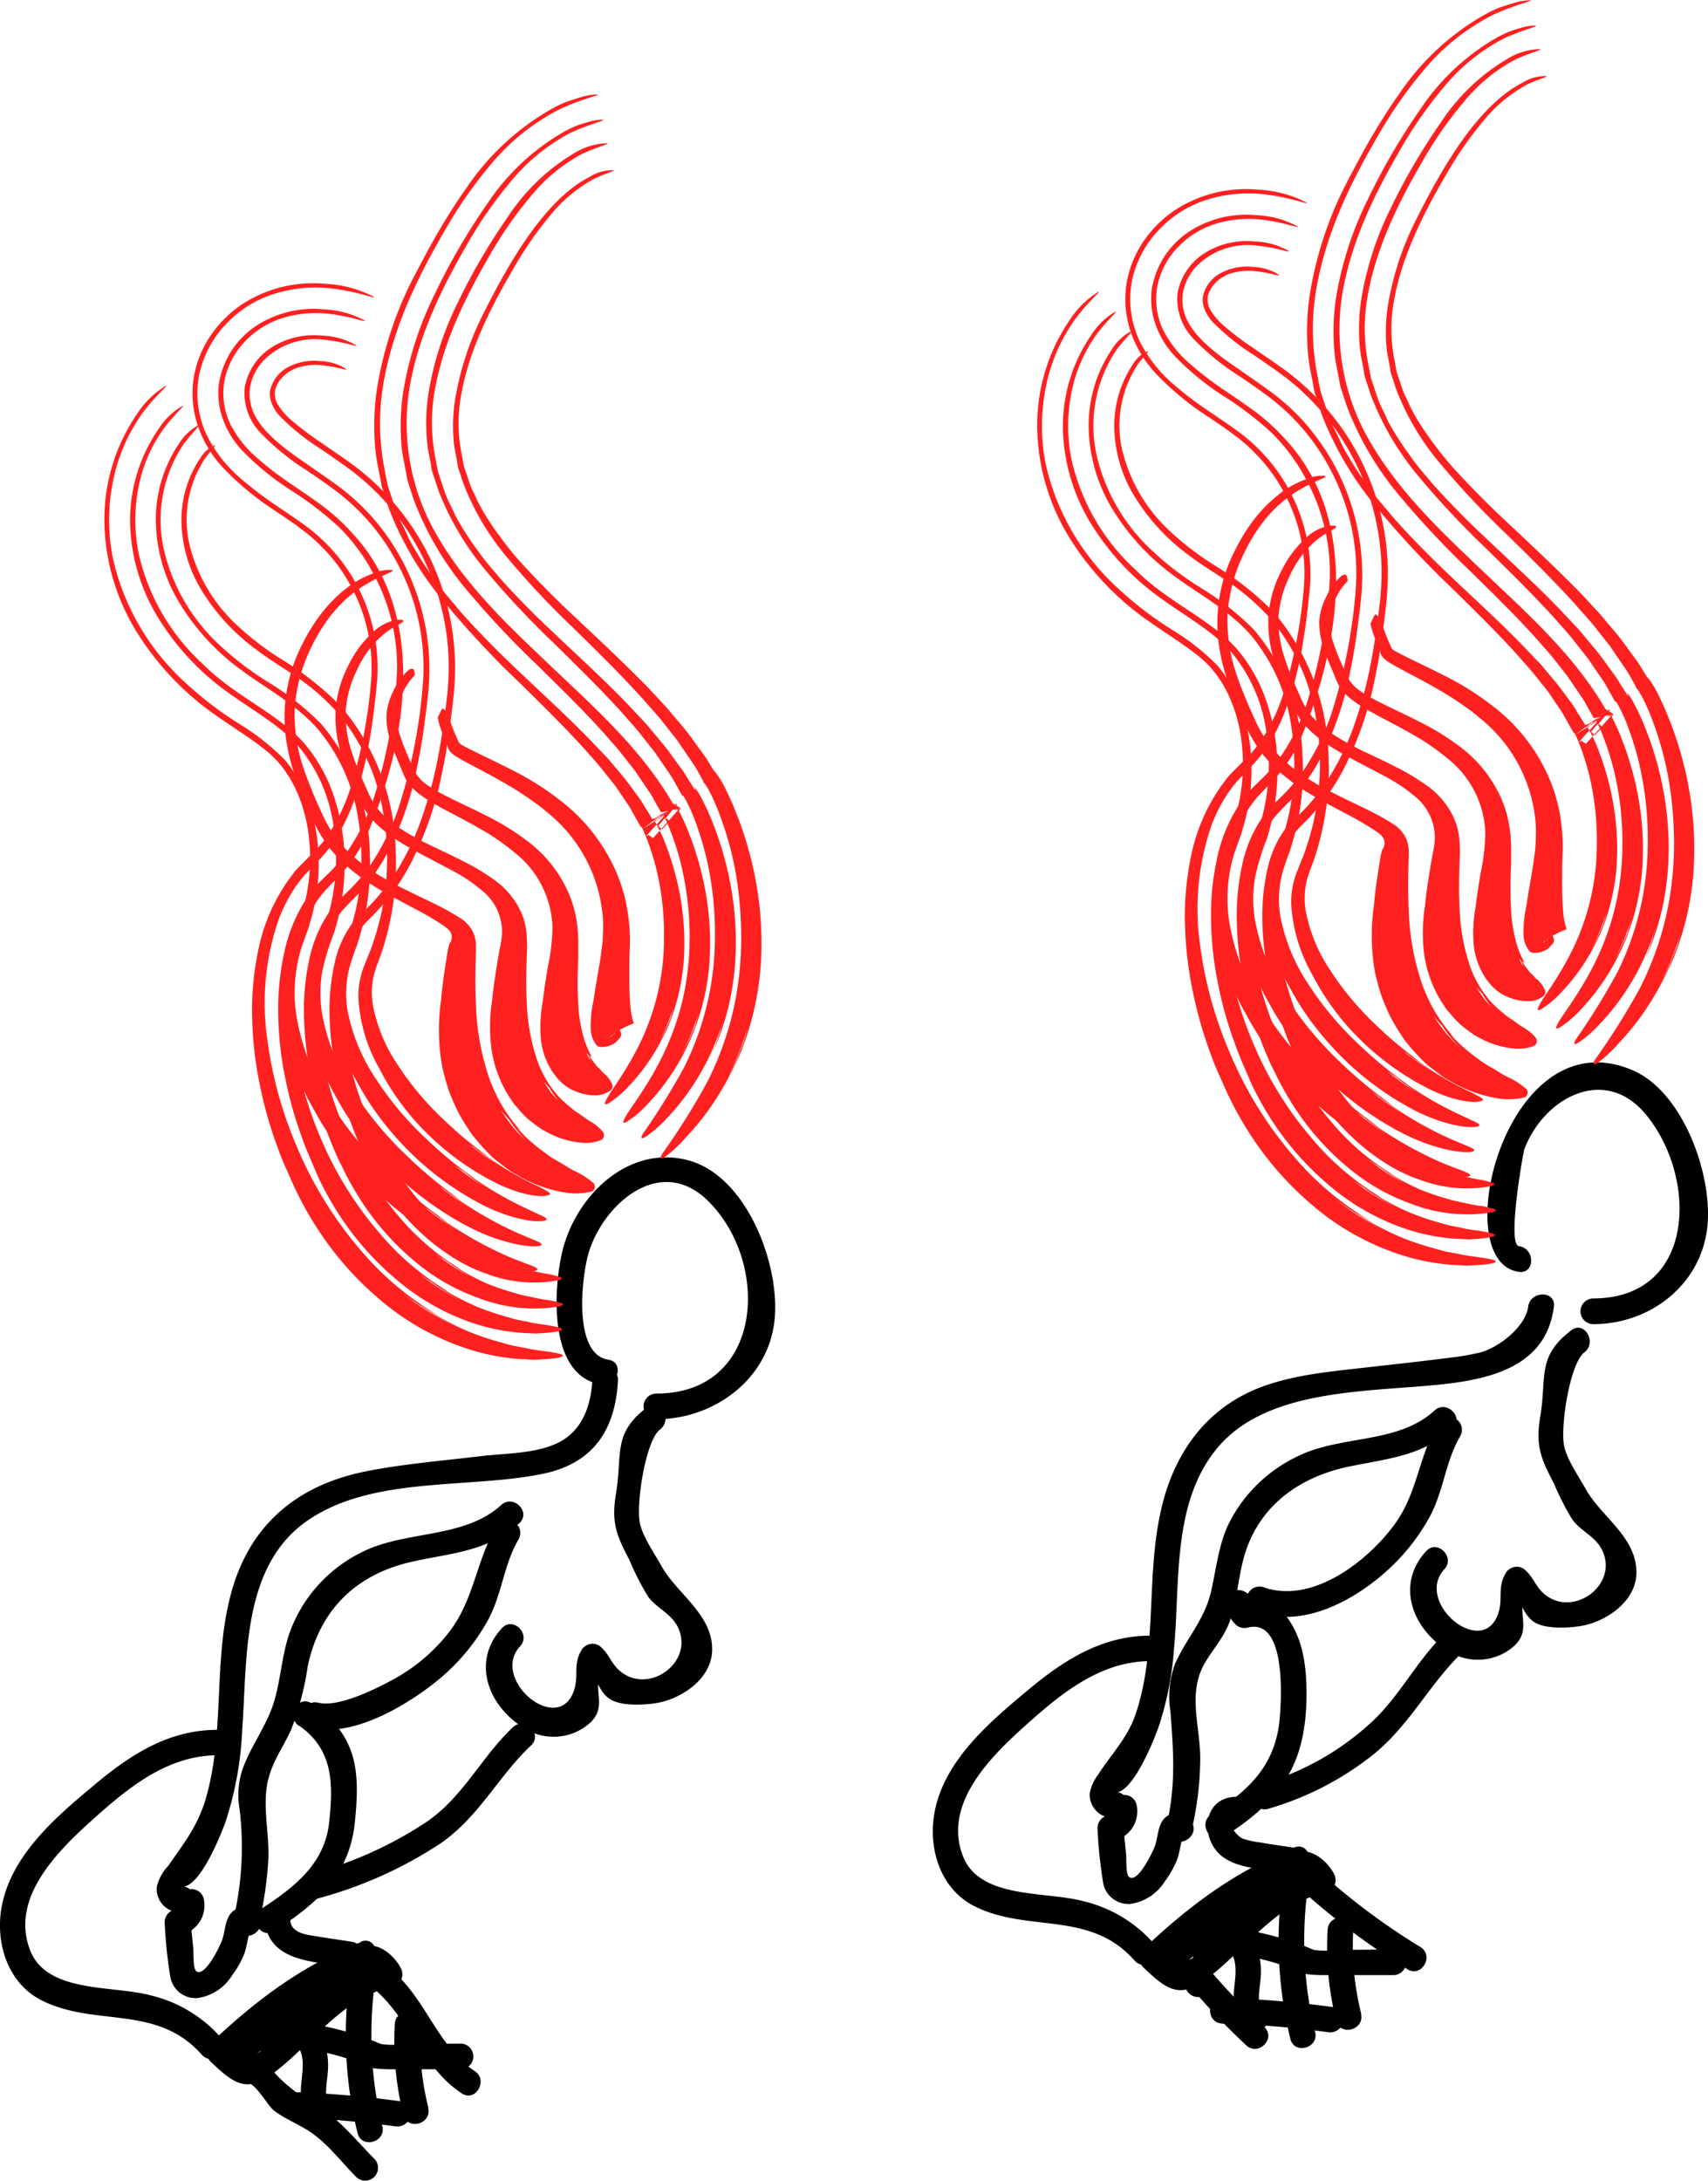 <svg xmlns="http://www.w3.org/2000/svg" viewBox="0 0 199.58 254.82">
  <title>bum edit - the real deal</title>
  <g id="hair_and_bod" data-name="hair and bod" className="bodryRight">
    <path d="M354.08,312.63c2.1,0,4.49-6,5.07-7.61a37.35,37.35,0,0,0,1.82-9.19c.75-7.84-.29-17.22,5.21-23.64,6.16-7.17,18.82-6.29,27.39-7.42,5.66-.76,11-2.63,11.79-8.92.25-1.91-2.75-1.89-3,0-.31,2.34-3.41,4.75-5.56,5.34a31.48,31.48,0,0,1-4,.67c-2.85.37-5.71.68-8.57,1-4.13.49-8.43.8-12.4,2.14-6.78,2.29-10.76,7.65-12.34,14.46-1.84,7.89-.41,16.31-3,24-1,2.9-2.86,4.65-4.42,7.13a4.67,4.67,0,0,0-.94,2.15,2.71,2.71,0,0,0,3,2.83c1.92,0,1.93-3,0-3Z" transform="translate(-223.79 -103.18)"/>
    <path d="M407.42,258.59c-4.09,3.11-2.87,5.42-3.65,10.1-.55,3.28,0,4.8,1.55,7.72a32.17,32.17,0,0,0,2.19,4.3c1,1.4,2.82,2,3.57,3.76,1.76,4.07-3.69,7.87-7,4.81-.93-.85-1.18-2-2.29-2.84a1.51,1.51,0,0,0-2.05.53c-1,1.69-.33,2.9-.83,4.56-1.71,5.68-9.93-1.1-6.35-5,1.31-1.41-.81-3.54-2.12-2.12-3.7,4-1.54,9.48,3.15,12a6.4,6.4,0,0,0,6.36-.33c3.51-2.31.55-4.42,2.38-7.58l-2.06.54c1.35,1,1.41,2.94,3,3.78,1.33.7,3.8.57,5.18.35,2.94-.47,6.42-2.8,6.55-6.06.17-4.25-4.1-6.69-5.89-9.91-.83-1.48-2.26-3.54-2.56-5.12-.44-2.34.7-9.62,2.37-10.89,1.52-1.15,0-3.76-1.51-2.59Z" transform="translate(-223.79 -103.18)"/>
    <path d="M372,314.51a35.53,35.53,0,0,0,12.27-6.34c4.32-3.49,6.62-8.38,10.58-12.11,1.4-1.33-.72-3.45-2.13-2.12-3.26,3.07-5.22,7.19-8.49,10.29a31.9,31.9,0,0,1-13,7.39c-1.85.55-1.06,3.45.8,2.89Z" transform="translate(-223.79 -103.18)"/>
    <path d="M371.26,292.39l1-1.59-1.7.69c5.29,1.94,11.13-1.11,15.09-4.6a24.18,24.18,0,0,0,5.2-6.49c1.63-3,1.86-6.57,3.59-9.46a1.5,1.5,0,0,0-2.59-1.51c-2.22,3.69-2.41,8.09-5,11.71-3.17,4.43-9.77,9.56-15.49,7.46a1.51,1.51,0,0,0-1.69.69l-1,1.58c-1,1.65,1.58,3.16,2.59,1.52Z" transform="translate(-223.79 -103.18)"/>
    <path d="M363.14,316.54a37.54,37.54,0,0,0,.9-7.91c0-3.54-1.4-7.39.31-10.72.95-1.86,2.38-3.2,3.11-5.23.86-2.39,1-5,1.64-7.4,1.64-6.08,6.45-9.55,12.42-10.77,4.44-.91,8.52-1.23,12-4.4,1.42-1.31-.7-3.43-2.12-2.12-4.26,3.9-10.76,2.85-15.78,5.25a17.22,17.22,0,0,0-8.45,8.38c-1,2.34-1.28,4.87-1.83,7.35-.76,3.46-2.89,5.55-4.25,8.62a11.14,11.14,0,0,0-.53,5.61c.33,4.42.62,8.11-.3,12.55-.38,1.88,2.51,2.69,2.9.79Z" transform="translate(-223.79 -103.18)"/>
    <path d="M358.2,294.29c-5.8,0-10.33,3-14.65,6.66-4.48,3.73-9.71,8.29-10.63,14.41-.61,4.05.86,8.56,4.68,10.51,6.26,3.2,13.51.42,18.77,6.38,1.29,1.45,3.4-.68,2.13-2.12a15.83,15.83,0,0,0-8.16-4.83c-4.39-1.17-12-.22-14-5.18-2.38-5.94,2.85-11.33,6.9-15,4.26-3.84,8.91-7.82,14.92-7.86a1.5,1.5,0,0,0,0-3Z" transform="translate(-223.79 -103.18)"/>
    <path d="M365.12,334.35v.86l-.9.69.22-.08-1.45-.39a81.45,81.45,0,0,0,6.42,6.72c1.41,1.32,3.53-.8,2.12-2.12a83.14,83.14,0,0,1-6.42-6.72,1.48,1.48,0,0,0-1.46-.39,1.93,1.93,0,0,0-1.11,2.94c1.12,1.55,3.72.06,2.59-1.51Z" transform="translate(-223.79 -103.18)"/>
    <path d="M377,325a84.32,84.32,0,0,0,11.25,8.27c1.65,1,3.16-1.58,1.52-2.6a79,79,0,0,1-10.65-7.79c-1.44-1.27-3.57.84-2.12,2.12Z" transform="translate(-223.79 -103.18)"/>
    <path d="M371.38,338.46c-.85-1.1-.35-3-.28-4.28a8.18,8.18,0,0,0-.67-4c-.78-1.76-3.37-.23-2.59,1.52.67,1.48.1,3.31.1,4.87a6,6,0,0,0,1.32,4c1.18,1.52,3.28-.61,2.12-2.12Z" transform="translate(-223.79 -103.18)"/>
    <path d="M377.45,340.6a46,46,0,0,1-.88-16.62c.24-1.91-2.77-1.89-3,0a48.19,48.19,0,0,0,1,17.42c.45,1.88,3.35,1.08,2.9-.8Z" transform="translate(-223.79 -103.18)"/>
    <path d="M382.85,338.47a32.68,32.68,0,0,1-.93-9.8c.1-1.93-2.9-1.93-3,0a35.71,35.71,0,0,0,1,10.6c.47,1.87,3.36,1.08,2.9-.8Z" transform="translate(-223.79 -103.18)"/>
    <path d="M401.28,248.78c-1.42-.19.49-10.93.63-11.32,2.25-6,9.46-10,14.32-3.92,5.94,7.38,5.72,21.3-6.26,21.35a1.5,1.5,0,0,0,0,3c6.6,0,12.57-4.55,13.32-11.34.66-6-2.78-15.78-8.74-18.33-14.83-6.34-21.78,22.44-13.27,23.56,1.91.25,1.89-2.75,0-3Z" transform="translate(-223.79 -103.18)"/>
    <path d="M355.31,316l.19-.22-1.85-1.05-.52.59a1.51,1.51,0,0,0-1.1,1.44,54.46,54.46,0,0,0,.66,6.39,3,3,0,0,0,3.2,2.48,5.71,5.71,0,0,0,4-2.62,11.19,11.19,0,0,0,1.41-2.47c.4-1,.43-2.33.94-3.2l-.89.69-.12,0-.89-.69.15.28c.91,1.7,3.5.19,2.59-1.51a2,2,0,0,0-2.53-.94c-1.46.59-1.36,2.27-1.76,3.56-.25.77-2.1,4.6-3.08,3.74-.39-.34-.28-2.08-.33-2.59l-.31-3.09-1.1,1.45a3.53,3.53,0,0,0,2.61-4.28,1.48,1.48,0,0,0-1.84-1,3.47,3.47,0,0,0-1.51,1c-1.29,1.43.83,3.56,2.12,2.12Z" transform="translate(-223.79 -103.18)"/>
    <path d="M370.78,290.07l-1.52-.91a1.51,1.51,0,0,0-2.2,1.69,3.87,3.87,0,0,0,1.08,2.1,1.49,1.49,0,0,0,1.46.39c4.39-1.1,3.95,7.85,3.74,10.46-.45,5.53-3.45,8.45-8,11.37-1.62,1-.12,3.63,1.52,2.59,6.74-4.31,9.53-8.49,9.6-16.5,0-3.06-.31-6.29-2.1-8.87-.54-.78-1.47-2.12-2.44-2.4a7.69,7.69,0,0,0-1.95.07l-2.2,1.69,1.52.91a1.5,1.5,0,0,0,1.51-2.59Z" transform="translate(-223.79 -103.18)"/>
    <path d="M374.9,319.05c-1.3-.21-2.61-.37-3.91-.61a10.17,10.17,0,0,1-2-.44c-.53-.21-2.11-1.9-.67-1.89a1.5,1.5,0,0,0,0-3c-4.14,0-4.41,5.17-1.48,7.14,2,1.36,5,1.32,7.3,1.7,1.89.3,2.7-2.59.8-2.9Z" transform="translate(-223.79 -103.18)"/>
    <path d="M375,319.08c-6.89,2.74-12.24,6.74-17.62,11.84a1.51,1.51,0,0,0,0,2.12c2.46,2.33,4.07,3.75,7.05,1.62,4.78-3.42,8.29-9.15,14.34-10.36a1.51,1.51,0,0,0,.89-2.2c-.94-1.78-3.46-3.71-5.14-1.77-1.26,1.45.85,3.58,2.12,2.12l.43,1.16.9-2.2a17.81,17.81,0,0,0-8.56,4.83c-1.54,1.41-3,2.92-4.58,4.27a9.71,9.71,0,0,1-2,1.63c-1.71.73-2,0-3.32-1.22V333c5-4.7,9.92-8.52,16.3-11.07,1.77-.7,1-3.61-.8-2.89Z" transform="translate(-223.79 -103.18)"/>
    <path d="M360,331l-.05.06,2.06-.54-.08,0,.54,2.05c.5-.9,2.09-1.72,2.9-2.39a39.08,39.08,0,0,1,3.33-2.5c2.14-1.44,3.89-3.58,6.5-4.14,1.88-.4,1.09-3.29-.8-2.89-3.15.67-5.36,3.14-7.92,4.89-1.25.85-2.41,1.83-3.57,2.8-.94.78-2.44,1.64-3,2.72a1.51,1.51,0,0,0,.54,2.05l.07,0a1.55,1.55,0,0,0,2-.54l.05-.05c1.17-1.54-1.43-3-2.59-1.52Z" transform="translate(-223.79 -103.18)"/>
    <path d="M373.6,332.39c1.26,1.41,3,1.54,4.76,1.56,2.75,0,5.49,0,8.24,0a1.5,1.5,0,0,0,0-3L381,331c-1.4,0-4.2.46-5.24-.7-1.29-1.44-3.41.69-2.12,2.12Z" transform="translate(-223.79 -103.18)"/>
    <path d="M366.63,339.62a108.41,108.41,0,0,1,12.35,1c1.89.26,2.71-2.63.8-2.9a118.17,118.17,0,0,0-13.15-1.11c-1.93-.05-1.93,2.95,0,3Z" transform="translate(-223.79 -103.18)"/>
    <path d="M363.84,329.08l1,.64-1.5,1.5a30.93,30.93,0,0,1,12.56,2.42c1.75.75,3.29-1.83,1.51-2.59a34.37,34.37,0,0,0-14.07-2.83,1.52,1.52,0,0,0-1.5,1.5c.23,1.86,1.76,2.88,3.51,1.95s.19-3.5-1.51-2.59Z" transform="translate(-223.79 -103.18)"/>
    <path d="M397,243" transform="translate(-223.79 -103.18)" fill="none" stroke="#ff4d4d" stroke-miterlimit="10" stroke-width="0.25"/>
    <path d="M403.18,235.24" transform="translate(-223.79 -103.18)" fill="none" stroke="#ff4d4d" stroke-miterlimit="10" stroke-width="0.25"/>
    <path d="M396.52,204.3" transform="translate(-223.79 -103.18)" fill="none" stroke="#ff4d4d" stroke-miterlimit="10" stroke-width="0.25"/>
    <g>
      <path d="M386.11,235.89a43.79,43.79,0,0,1-3.87-2.79c.9.64,1.83,1.27,2.79,1.85a53.45,53.45,0,0,1-6.83-5.62,42.84,42.84,0,0,1-6.74-8.19,27.11,27.11,0,0,1-4-10.06,17.81,17.81,0,0,1,0-5.83,16.7,16.7,0,0,1,.75-2.92l.42-1.17c.11-.32.25-.63.33-1A23.65,23.65,0,0,0,370,192a21.22,21.22,0,0,0-1.16-6.15,16.6,16.6,0,0,0-1.27-2.73,13.06,13.06,0,0,0-.79-1.24,9.15,9.15,0,0,0-.86-1.07,27.62,27.62,0,0,0-5.09-4,41.74,41.74,0,0,1-6.38-4.87A27.93,27.93,0,0,1,346,157.49a22.56,22.56,0,0,1-.06-8.78,20.33,20.33,0,0,1,3.52-8.29c1.46-2,3-3.19,2.7-3.16a10.64,10.64,0,0,0-3.36,3.29A21.78,21.78,0,0,0,345,153.62a25.18,25.18,0,0,0,3.91,12.63,33.21,33.21,0,0,0,8.68,9.21c3.32,2.37,6.28,4,7.9,6a8.2,8.2,0,0,1,.58.74l.56.84.5.91c.16.3.29.63.44.94a18.1,18.1,0,0,1,1.18,4.12,21.82,21.82,0,0,1-.37,8.74l-.28,1-.35,1c-.1.34-.26.66-.39,1l-.23.57-.33.86a18.87,18.87,0,0,0-1.12,7.07,27.83,27.83,0,0,0,3.63,12.29,39.11,39.11,0,0,0,5.22,7.51,40.78,40.78,0,0,0,11.78,9.15c3.89,2,7.54,2.62,8.88,2.49.51-.08.52-.24.1-.46s-1.61-.61-3-1.19a44.44,44.44,0,0,1-10.51-6.44A44.65,44.65,0,0,0,386.11,235.89Z" transform="translate(-223.79 -103.18)" fill="#ff2020"/>
      <path d="M387.65,233.31a42,42,0,0,1-3.59-2.59c.84.59,1.71,1.17,2.6,1.71a50.1,50.1,0,0,1-6.37-5.25,40.55,40.55,0,0,1-6.27-7.6,24.3,24.3,0,0,1-3.59-8.93,15.07,15.07,0,0,1,0-4.88,27.93,27.93,0,0,1,1.4-4.61,26.93,26.93,0,0,0,1.2-9.28,24.06,24.06,0,0,0-1.34-7,18.46,18.46,0,0,0-3.54-6.07c-3.19-3.43-8-5.36-11.61-9A24.92,24.92,0,0,1,349,156.89a19.63,19.63,0,0,1-.06-7.6,17.35,17.35,0,0,1,3-7.06c1.22-1.63,2.43-2.64,2.2-2.64a8.06,8.06,0,0,0-2.81,2.7A18.77,18.77,0,0,0,348,153.54a22.09,22.09,0,0,0,3.46,11.12,29.93,29.93,0,0,0,7.88,8.36c3.07,2.23,6.26,3.95,8.39,6.43a18.49,18.49,0,0,1,4,9,24.76,24.76,0,0,1-.39,9.93l-.32,1.2-.39,1.16c-.29.81-.58,1.41-1,2.45a16,16,0,0,0-.95,5.95,24.79,24.79,0,0,0,3.22,10.92,36.83,36.83,0,0,0,4.84,7,38.05,38.05,0,0,0,11,8.56c3.61,1.83,6.81,2.31,7.93,2.15.51-.08.52-.24.1-.46s-1.35-.56-2.53-1.08a42.19,42.19,0,0,1-9.59-5.95A40.48,40.48,0,0,0,387.65,233.31Z" transform="translate(-223.79 -103.18)" fill="#ff2020"/>
      <path d="M389.19,230.74a37.29,37.29,0,0,1-3.31-2.41c.78.55,1.59,1.09,2.41,1.58a48.38,48.38,0,0,1-5.91-4.88,37.64,37.64,0,0,1-5.8-7,21.55,21.55,0,0,1-3.18-7.79,11.86,11.86,0,0,1,0-3.94,10.24,10.24,0,0,1,.47-1.87L374,204l.22-.61c.14-.41.32-.81.43-1.23A29.65,29.65,0,0,0,376,191.77a24,24,0,0,0-5.67-15,32.66,32.66,0,0,0-6.2-4.89,36.07,36.07,0,0,1-5.56-4.22,22,22,0,0,1-6.65-11.33A15.92,15.92,0,0,1,354.29,144c1-1.29,1.88-2.09,1.68-2.12a5.8,5.8,0,0,0-2.25,2.11,15.87,15.87,0,0,0-2.71,9.44,19,19,0,0,0,3,9.6,27,27,0,0,0,7.09,7.52c2.81,2.08,6.22,3.85,8.87,6.86a21.43,21.43,0,0,1,4.68,10.46,27.78,27.78,0,0,1-.41,11.13l-.36,1.34-.44,1.32c-.3.85-.71,1.76-1,2.48a12.68,12.68,0,0,0-.79,4.82,21.48,21.48,0,0,0,2.82,9.55A33.07,33.07,0,0,0,379,225a34.93,34.93,0,0,0,10.26,8c3.32,1.66,6.08,2,7,1.83.51-.08.52-.25.1-.47s-1.09-.51-2.11-1a40.68,40.68,0,0,1-8.66-5.46A41.53,41.53,0,0,0,389.19,230.74Z" transform="translate(-223.79 -103.18)" fill="#ff2020"/>
      <path d="M390.73,228.16a33.54,33.54,0,0,1-3-2.22c.72.51,1.47,1,2.22,1.45a45,45,0,0,1-5.45-4.52,34.69,34.69,0,0,1-5.33-6.41,18.75,18.75,0,0,1-2.77-6.66,8.84,8.84,0,0,1-.06-3,7.71,7.71,0,0,1,.33-1.36l.12-.36.25-.67c.16-.46.35-.91.48-1.37a32.84,32.84,0,0,0,1.51-11.4,26.92,26.92,0,0,0-6.47-17,35.66,35.66,0,0,0-6.75-5.35,33.72,33.72,0,0,1-5.15-3.9,19,19,0,0,1-5.77-9.74,13,13,0,0,1,1.82-9.85c.72-1,1.34-1.54,1.18-1.6a3.71,3.71,0,0,0-1.7,1.52A12.88,12.88,0,0,0,354,153.4a16,16,0,0,0,2.55,8.08,24.2,24.2,0,0,0,6.3,6.68c1.3,1,2.83,1.91,4.45,3a27,27,0,0,1,4.91,4.26,24.28,24.28,0,0,1,5.39,11.9,30.83,30.83,0,0,1-.43,12.34l-.4,1.48-.48,1.47c-.16.49-.38,1-.56,1.44l-.43,1.08a9.71,9.71,0,0,0-.63,3.69A18.71,18.71,0,0,0,377.1,217a30,30,0,0,0,4.07,6,32,32,0,0,0,9.5,7.36c3,1.5,5.34,1.71,6,1.5.51-.08.52-.24.1-.47a11.86,11.86,0,0,0-1.68-.86,39.74,39.74,0,0,1-7.74-5A37.29,37.29,0,0,0,390.73,228.16Z" transform="translate(-223.79 -103.18)" fill="#ff2020"/>
    </g>
    <g>
      <path d="M409.74,214.06a24.84,24.84,0,0,0,1.76-4.23,26.42,26.42,0,0,1-1,3.09,24.85,24.85,0,0,0,2.18-8.38,31,31,0,0,0-.88-9.81,32.85,32.85,0,0,0-1.5-4.59,21.55,21.55,0,0,0-1-2l-.11-.18,0-.05h0l.08,0,.17-.11c.21-.13.44-.3.63-.41a12.75,12.75,0,0,0,1.17-.8l.07,0c.47-.36-3.88,2.88-2,1.48l.18-.11.36-.24.37-.23.09-.06,0,0,0,0c-.08,0,.12,0,.19-.07l.27-.11s.32-.2,0,.18l-.66.77-.33.38-.07.09h0l0,0,.17.17.18.16.09.08h0c1-1.07-2.14,2.4,2.16-2.39l-.07,0-.13,0-1,.4-2.08.81-1-1.62a8.85,8.85,0,0,0-.75-1.13c-.55-.73-1.06-1.48-1.65-2.2l-1.8-2.14-2-2.09c-2.68-2.77-5.64-5.46-8.7-8.37-2.17-2.06-4.34-4.24-6.42-6.57-1-1.21-2.06-2.38-3-3.71a41.08,41.08,0,0,1-2.67-4.09c-.42-.7-.74-1.49-1.11-2.24a15.29,15.29,0,0,1-1-2.32l-.8-2.41c-.19-.82-.34-1.66-.5-2.5a27.59,27.59,0,0,1,.06-10.05c1.22-6.5,4.06-12.15,7.08-17.36a52,52,0,0,1,5.39-7.73,25.48,25.48,0,0,1,8-6.41c2.56-1.23,4.76-1.64,4.47-1.75a7,7,0,0,0-1.69.25c-.48.13-1,.3-1.64.51s-1.23.49-1.86.83a29.64,29.64,0,0,0-10.2,9.42c-1.26,1.77-2.39,3.59-3.43,5.39s-2,3.65-3,5.58a43.39,43.39,0,0,0-4,12.61,29.56,29.56,0,0,0-.15,7c.12,1.18.39,2.32.6,3.48.05.28.1.57.17.86l.27.83.54,1.66A39,39,0,0,0,385.1,163a107.52,107.52,0,0,0,8.36,8.91c2.78,2.74,5.47,5.37,7.87,8.05.57.67,1.2,1.33,1.73,2l1.6,2,1.41,2.08a8.11,8.11,0,0,1,.63,1.05l.33.59.66,1.15,2.55-1.28,1.28-.64.64-.32.16-.08h0l-3.21,3.58h0l0,0-.11-.07a2.27,2.27,0,0,1-.4-.29c-1.17.85,2.61-2.87,1.59-2.12l-.69.36c-.11.05,0,0,.07,0l-.94.58-.48.3-.24.15,3.44-2.57,0,0-.06.05-.49.36c-.34.25-.67.43-1.05.69l-1.15.73-.58.35-.27.15h0v0l.3.64.34.84a29.51,29.51,0,0,1,1.14,3.67,32.55,32.55,0,0,1,.85,7.94,28,28,0,0,1-2.87,12.34c-1.61,3.29-3.44,5.55-3.89,6.51-.28.53-.15.62.33.35a11.35,11.35,0,0,0,2.11-1.75,23.26,23.26,0,0,0,5.76-10.07A26.14,26.14,0,0,1,409.74,214.06Z" transform="translate(-223.79 -103.18)" fill="#ff2020"/>
      <path d="M412.44,215.38a29.49,29.49,0,0,0,1.95-4.72,28.23,28.23,0,0,1-1.13,3.44,27.46,27.46,0,0,0,2.42-9.31,34,34,0,0,0-.95-10.75,36.52,36.52,0,0,0-1.63-5,23,23,0,0,0-1.11-2.35,3.66,3.66,0,0,0-.3-.5s.13-.14.1-.15,0,0,0,.05.13,0,.09.14-.13.27-.09.31l.09.15.09.15,0,.08h0c.14-.15-.3.34.31-.33l0,0,0,0-.29-.19-.59-.36c-4.07-7-10.11-12-16.13-17.84-4.3-4.08-8.54-8.4-11.54-13.67a25.92,25.92,0,0,1-3-17.53c1.1-5.93,3.77-11.31,6.7-16.37a49.34,49.34,0,0,1,5.07-7.27,22.54,22.54,0,0,1,7-5.68c2.17-1,4-1.4,3.75-1.52a5.88,5.88,0,0,0-1.43.19c-.4.11-.87.25-1.38.42s-1,.42-1.58.71a26.67,26.67,0,0,0-9.12,8.49,74.74,74.74,0,0,0-6.12,10.51,40.37,40.37,0,0,0-3.75,11.72,26.9,26.9,0,0,0-.14,6.28c.11,1.05.36,2.07.54,3.11.05.25.09.51.15.77l.24.74.49,1.5a36.28,36.28,0,0,0,6.22,10.56,106.61,106.61,0,0,0,8.12,8.66c2.77,2.72,5.51,5.39,8,8.17.6.7,1.24,1.39,1.82,2.11l1.69,2.16,1.52,2.24a8.86,8.86,0,0,1,.69,1.14l.82,1.45,1.25-.25.62-.13.32-.07h.08L411,188.12h0l0,0-.06-.06a2.16,2.16,0,0,1-.25-.27c-.53.32,1.06-1.32.61-1l-.32.07c-.05,0,0,0,0,0l-.39.27-.2.14-.1.06,1.05-.78,0,0-.06.05-.49.36-.5.33h0v0l0,.07a17.57,17.57,0,0,1,.81,1.82,31.91,31.91,0,0,1,1.27,4,35.66,35.66,0,0,1,1,8.73,31.86,31.86,0,0,1-.91,7.48,31.16,31.16,0,0,1-2.33,6.32c-1.82,3.67-3.85,6.12-4.36,7.15-.28.53-.15.62.33.34a12.25,12.25,0,0,0,2.28-1.93,26.24,26.24,0,0,0,6.33-11.19A29.65,29.65,0,0,1,412.44,215.38Z" transform="translate(-223.79 -103.18)" fill="#ff2020"/>
      <path d="M415.13,216.7a32.41,32.41,0,0,0,2.14-5.21,31.11,31.11,0,0,1-1.25,3.79A30.63,30.63,0,0,0,418.67,205a36.79,36.79,0,0,0-1-11.68,39,39,0,0,0-1.76-5.42,28.63,28.63,0,0,0-1.25-2.65l-.21-.37a5.66,5.66,0,0,0-.33-.5,2.35,2.35,0,0,0-.17-.2s0,0,0,0l0,.08.07.17,0,.09s0,.07,0,0l-.1-.16-.19-.31-.64-1a10.82,10.82,0,0,0-.88-1.32c-.63-.85-1.22-1.73-1.88-2.53l-2-2.4-2.12-2.26c-2.87-3-5.9-5.72-8.89-8.58-2.15-2-4.18-4.07-6.09-6.2-.91-1.09-1.86-2.15-2.65-3.3a35,35,0,0,1-2.27-3.47c-.36-.59-.59-1.22-.9-1.83a11.73,11.73,0,0,1-.78-1.87l-.63-1.9c-.15-.65-.25-1.31-.39-2a21.37,21.37,0,0,1,.06-8c1-5.35,3.48-10.47,6.34-15.37a45.27,45.27,0,0,1,4.74-6.83,19.65,19.65,0,0,1,6-5c1.78-.85,3.23-1.15,3-1.27a7.51,7.51,0,0,0-3.59,1,23.75,23.75,0,0,0-8,7.56,71.77,71.77,0,0,0-5.85,10,37.39,37.39,0,0,0-3.48,10.84,23.11,23.11,0,0,0-.13,5.57c.09.92.32,1.82.47,2.73,0,.23.08.46.13.69l.22.66.43,1.32a33.17,33.17,0,0,0,5.71,9.68,103.93,103.93,0,0,0,7.89,8.4c2.75,2.71,5.53,5.42,8.12,8.3.63.74,1.29,1.44,1.9,2.2l1.79,2.28,1.64,2.4a12.75,12.75,0,0,1,.75,1.24l.64,1.15.4.72c-.08-.14-.16-.29-.23-.44s0-.07,0-.11.11.11.13.14.13.21.18.3a21.71,21.71,0,0,1,1,2.16,37.35,37.35,0,0,1,1.39,4.4,38.65,38.65,0,0,1,1.07,9.5,34,34,0,0,1-3.6,15.27,83.74,83.74,0,0,1-4.83,7.79c-.29.53-.16.62.32.34a13.82,13.82,0,0,0,2.44-2.12,27.49,27.49,0,0,0,3.64-4.75,29.33,29.33,0,0,0,3.27-7.57A32.58,32.58,0,0,1,415.13,216.7Z" transform="translate(-223.79 -103.18)" fill="#ff2020"/>
      <path d="M417.83,218a35.08,35.08,0,0,0,2.32-5.68,35,35,0,0,1-1.37,4.13,33.7,33.7,0,0,0,2.88-11.18,39.87,39.87,0,0,0-1.09-12.62,40.61,40.61,0,0,0-1.9-5.84c-.4-1-.81-1.88-1.38-3l-.26-.45-.18-.29-.12-.19-.22-.31-.31-.36h0v0s0,0,0,0l0,0-.44-.71-.45-.74-.49-.68c-.67-.9-1.31-1.84-2-2.7l-2.12-2.51-2.19-2.36c-3-3.06-6-5.85-9-8.67-2.13-2-4.09-4-5.91-6a38.56,38.56,0,0,1-2.48-3.09,30,30,0,0,1-2.07-3.16,16.35,16.35,0,0,1-.8-1.63,8.85,8.85,0,0,1-.69-1.63l-.56-1.66c-.12-.56-.2-1.13-.32-1.7a18.37,18.37,0,0,1,.05-6.93c.88-4.77,3.2-9.63,6-14.38a42.4,42.4,0,0,1,4.41-6.38,17.07,17.07,0,0,1,5.07-4.21c1.38-.66,2.45-.91,2.3-1a5,5,0,0,0-2.79.76c-5.14,2.61-9.29,9.66-12.56,16.22a34.65,34.65,0,0,0-3.22,10,20.28,20.28,0,0,0-.12,4.85c.08.8.29,1.58.41,2.37,0,.2.06.4.11.6l.19.57.38,1.16a30.17,30.17,0,0,0,5.2,8.78,99.7,99.7,0,0,0,7.65,8.15c2.75,2.7,5.57,5.45,8.25,8.43.66.77,1.34,1.49,2,2.29l1.89,2.4,1.75,2.56a13.44,13.44,0,0,1,.81,1.33l.36.64.11.22.09.18,0,.09s0,.08,0,0l-.09-.17,0,0h0l.12.13.18.23c.1.16.15.23.19.31l.13.21a22.9,22.9,0,0,1,1.15,2.5,39.32,39.32,0,0,1,1.52,4.77,37.37,37.37,0,0,1,.85,4.65,45.17,45.17,0,0,1,.33,5.63,38,38,0,0,1-1.1,9,37.25,37.25,0,0,1-2.87,7.68,83,83,0,0,1-5.3,8.43c-.28.52-.15.62.33.34A15.86,15.86,0,0,0,413,225a30.15,30.15,0,0,0,3.93-5.18,32.27,32.27,0,0,0,3.55-8.26A35.4,35.4,0,0,1,417.83,218Z" transform="translate(-223.79 -103.18)" fill="#ff2020"/>
    </g>
    <g>
      <path d="M394.42,225.6a18.42,18.42,0,0,1-1.69-1.74c-.48-.64-1-1.28-1.38-1.94a15.72,15.72,0,0,0,1.09,1.25,9.48,9.48,0,0,0,1.21,1.16,18.19,18.19,0,0,1-4-7.14,29.39,29.39,0,0,1-1.25-7.68c-.11-2.27-.05-4.43,0-6.25v-.85a4.34,4.34,0,0,0-.08-.52,3,3,0,0,0-.36-1,4,4,0,0,0-1.39-1.44,27.47,27.47,0,0,0-2.4-1.37c-1.11-.56-2.36-1.14-3.81-1.86-.72-.35-1.48-.74-2.3-1.2a24.86,24.86,0,0,1-3.05-2,15.75,15.75,0,0,1-2.63-2.53,15,15,0,0,1-1.9-3.11l-.7-1.55-.48-1.14c-.33-.82-.67-1.64-1-2.63a19.58,19.58,0,0,1-1.07-7.15,19.1,19.1,0,0,1,2-7.24,20.4,20.4,0,0,1,1.82-3.05,15.54,15.54,0,0,1,3.06-3.19,17,17,0,0,1,3.22-1.9c.93-.42,1.51-.64,1.32-.74a4.16,4.16,0,0,0-2.05.32,11.17,11.17,0,0,0-3.48,1.92,16.68,16.68,0,0,0-3.11,3.27,21.61,21.61,0,0,0-1.89,3.14,18.52,18.52,0,0,0-1.8,11.74,23.29,23.29,0,0,0,.85,3.37c.32,1,.66,1.86,1,2.68l.47,1.14.72,1.64a17.1,17.1,0,0,0,2,3.33,17.58,17.58,0,0,0,2.79,2.73,27.12,27.12,0,0,0,3.22,2.17c.85.49,1.61.9,2.32,1.28,1.44.76,2.64,1.38,3.65,2,.51.3.94.58,1.33.85l.26.2a.63.63,0,0,1,.2.16c.06.07.14.13.17.18a1.23,1.23,0,0,1,.16,1.29l-.08.13c0,.07-.06,0-.1.23l-.13.47-.18,1.08c-.24,1.5-.49,3.11-.64,4.91a24.71,24.71,0,0,0,0,7l.15.88.25,1a19.42,19.42,0,0,0,.58,1.9c.26.66.53,1.31.83,1.94a18.69,18.69,0,0,0,1.1,1.93l.6.93c.23.3.48.6.72.89.49.57,1,1.13,1.5,1.63s1.1.94,1.66,1.36l.82.61.83.47a14.7,14.7,0,0,0,3.09,1.38,15.61,15.61,0,0,0,2.53.6,7.63,7.63,0,0,0,3-.16.65.65,0,0,0,.18-.94,9,9,0,0,0-2.2-1.42c-.51-.24-1.18-.69-1.86-1.08-.35-.21-.71-.4-1.09-.66l-1.17-.87a18,18,0,0,1-2.42-2.21,15.8,15.8,0,0,1-1.12-1.39,10.86,10.86,0,0,1-1-1.53A15.37,15.37,0,0,0,394.42,225.6Z" transform="translate(-223.79 -103.18)" fill="#ff2020"/>
      <path d="M398.15,220.9a13,13,0,0,1-1-1.1c-.27-.42-.57-.81-.81-1.23a8.16,8.16,0,0,0,.7.74,4.07,4.07,0,0,0,.76.68,12.53,12.53,0,0,1-2.45-4.58,23.41,23.41,0,0,1-1-5.94c-.11-2-.07-3.89,0-5.76a17,17,0,0,0-.05-2.59,7.75,7.75,0,0,0-.64-2.41,9.47,9.47,0,0,0-3.22-3.8,25.45,25.45,0,0,0-3.51-2.1c-1.28-.66-2.6-1.27-4-1.94-.68-.33-1.36-.68-2-1.06a18.16,18.16,0,0,1-2.12-1.36,10,10,0,0,1-1.84-1.72,9.2,9.2,0,0,1-1.25-2.17c-.36-.8-.65-1.47-.95-2.17s-.57-1.41-.82-2.17a13.91,13.91,0,0,1-.77-4.92,13,13,0,0,1,1.33-4.86,11.61,11.61,0,0,1,3.1-4.14c1.17-1,2.51-1.39,2.29-1.62-.07-.1-.51-.13-1.12,0a5.54,5.54,0,0,0-2,1,12.94,12.94,0,0,0-3.35,4.38A13.18,13.18,0,0,0,372,175.4a14.45,14.45,0,0,0,.8,5.29c.25.79.54,1.52.82,2.24l.44,1,.52,1.21a10.79,10.79,0,0,0,1.37,2.4,11.66,11.66,0,0,0,2,1.92,21.44,21.44,0,0,0,2.3,1.54c.71.41,1.39.78,2.06,1.14,1.34.71,2.61,1.36,3.78,2a18.38,18.38,0,0,1,3,2.07,6.18,6.18,0,0,1,2.36,5,9.11,9.11,0,0,1-.18,1.4l-.16.8-.18,1.06c-.23,1.43-.47,2.91-.62,4.48a20.19,20.19,0,0,0-.09,5.83,14.25,14.25,0,0,0,2.14,5.65l.43.65.52.61a14.39,14.39,0,0,0,1.06,1.13c.39.33.78.64,1.17.92l.58.41.6.32a10.41,10.41,0,0,0,4.08,1.23,4.93,4.93,0,0,0,2.26-.33.65.65,0,0,0,.18-.94,5.31,5.31,0,0,0-1.53-1.26c-.37-.2-.77-.55-1.22-.84-.22-.16-.46-.29-.7-.48l-.71-.6a11.37,11.37,0,0,1-2.68-3.24A9.27,9.27,0,0,0,398.15,220.9Z" transform="translate(-223.79 -103.18)" fill="#ff2020"/>
      <path d="M401.88,216.2c-.1-.18-.24-.29-.32-.47s-.17-.33-.25-.51c.09.11.22.15.32.24a1.1,1.1,0,0,0,.31.2,10.19,10.19,0,0,1-.87-2,16.63,16.63,0,0,1-.71-4.21c-.1-1.64-.09-3.34,0-5.27,0-.6,0-1.16,0-1.79a14.66,14.66,0,0,0-.11-2,13.67,13.67,0,0,0-1-3.83,15.29,15.29,0,0,0-4.95-6.2,29.41,29.41,0,0,0-4.62-2.84c-1.44-.74-2.83-1.38-4.09-2-.63-.31-1.23-.62-1.77-.92a13.28,13.28,0,0,1-1.18-.75,4.52,4.52,0,0,1-1.66-2.13l-.71-1.63c-.24-.6-.48-1.2-.65-1.73a7.83,7.83,0,0,1-.48-2.68,7,7,0,0,1,.68-2.49,7.18,7.18,0,0,1,1.32-2c.12-.11.13-.17.12-.26l-.07-.33c0-.23-.24-.45-.69-.1a7.17,7.17,0,0,0-1.71,2.35,7.29,7.29,0,0,0-.84,2.87,8.66,8.66,0,0,0,.5,3.13c.17.57.41,1.18.66,1.8l.72,1.72a5.62,5.62,0,0,0,.76,1.43,6.58,6.58,0,0,0,1.17,1.13,13.69,13.69,0,0,0,1.37.93c.56.33,1.16.67,1.79,1,1.24.67,2.57,1.35,3.9,2.11a26.34,26.34,0,0,1,4,2.74,11.58,11.58,0,0,1,4.53,8.77,24.06,24.06,0,0,1-.53,4.61c-.23,1.37-.45,2.72-.6,4.05a16.45,16.45,0,0,0-.21,4.62c.34,2.73,2,5.16,3.95,5.89a5.79,5.79,0,0,0,2.54.5,2.87,2.87,0,0,0,1.55-.52.64.64,0,0,0,.19-.93,3.28,3.28,0,0,0-.86-1.1c-.24-.15-.37-.42-.59-.6s-.22-.18-.31-.3a2.43,2.43,0,0,0-.24-.32,6,6,0,0,1-.83-1.37A3.71,3.71,0,0,0,401.88,216.2Z" transform="translate(-223.79 -103.18)" fill="#ff2020"/>
      <path d="M404.22,213.25a.47.47,0,0,1-.06.09l-.05,0,0,0,.05-.06a1.4,1.4,0,0,1,.2-.16l.09-.06.15-.1-.09.06,0,0-.06,0-.13.1a.86.86,0,0,0-.14.13l0,0,0,0,0,0-.05,0s.05-.06.07-.07a1.19,1.19,0,0,1,.18-.15l.09-.06a.41.41,0,0,0,.12-.09c.16-.11.32-.22.48-.31l.49-.24c.21-.11.53-.28.8-.39l.43-.17.07,0h0s0,0,0,0a8.49,8.49,0,0,1-.44-2.48c-.06-.64-.08-1.37-.09-2.15s0-1.57,0-2.63c0-.76.06-1.44.07-2.27a22.44,22.44,0,0,0-.16-2.72,19.28,19.28,0,0,0-1.35-5.23,21.09,21.09,0,0,0-6.65-8.6,33.3,33.3,0,0,0-5.71-3.59c-1.61-.83-3.07-1.5-4.23-2.08-.59-.29-1.11-.56-1.51-.78a1.19,1.19,0,0,1-.23-.16.81.81,0,0,1-.25-.35v0h0l-.08-.2-.36-.83c-.2-.5-.39-1-.48-1.28a2.88,2.88,0,0,1-.16-.58s0,0,0,0c-.28,0-.4.05-.61.06l-.43,0H384l.19,0,.35.08.58.15s0-.12.08-.3l.1-.26,0-.07v0h0l-.06,0a15.68,15.68,0,0,1-3.13-3,5.92,5.92,0,0,1-.8-1.4,1.71,1.71,0,0,1-.07-.26,2.26,2.26,0,0,0,.12.38,6.35,6.35,0,0,0,1,1.57,13.59,13.59,0,0,0,1.41,1.5l.43.38.31.26s0,0,0,0a2.59,2.59,0,0,0-.3.51c-.24.47-.18.53-.26.49s0,0,0,.16a6.35,6.35,0,0,0,.2.79c.1.36.29.86.49,1.37l.35.85.09.19v0l0,.11a1.6,1.6,0,0,0,.51.79,4.79,4.79,0,0,0,.42.33c.42.25.95.55,1.52.86,1.15.62,2.55,1.33,4,2.17.75.42,1.54.9,2.33,1.42l.61.41.66.47c.49.35,1,.71,1.45,1.12a17.5,17.5,0,0,1,6.66,12.52,15.1,15.1,0,0,1,0,1.78c0,.57-.06,1.24-.13,1.69l-.2,1.47-.17,1c-.23,1.31-.44,2.52-.59,3.62a13.46,13.46,0,0,0-.33,3.42,3.13,3.13,0,0,0,.61,1.74l.08.12.11.06a1.13,1.13,0,0,1,.18.12.66.66,0,0,1,.21,0l.09,0h.13a2.6,2.6,0,0,0,1-.24,1.75,1.75,0,0,0,.84-.69.64.64,0,0,0,.18-.93,4.13,4.13,0,0,0-.19-.93l0-.1,0-.1,0-.1,0,0v0l0,.09a4.25,4.25,0,0,1-.21.43l-.12.22-.06.12,0,.05a2.67,2.67,0,0,1-.26.5,5.08,5.08,0,0,1-.38.52s-.06.05,0,0l.07-.08.15-.12a.6.6,0,0,1,.15-.09,4.44,4.44,0,0,1,.38-.27C404.09,213.32,404.06,213.47,404.22,213.25Z" transform="translate(-223.79 -103.18)" fill="#ff2020"/>
    </g>
    <g>
      <path d="M385.42,246.89a31,31,0,0,1-5.44-3.5l.91.67,1,.6a21.43,21.43,0,0,0,2,1.14,34.8,34.8,0,0,1-9.05-7.66,45.25,45.25,0,0,1-7.26-11.75A47.31,47.31,0,0,1,364,213.45a29.89,29.89,0,0,1,1.38-13.92,18.79,18.79,0,0,1,1.77-3.49,17.34,17.34,0,0,1,1.25-1.64l1.32-1.38a16.72,16.72,0,0,0,3.06-4.16c2.58-4.86,3.53-11.21,4.09-17.25a20.63,20.63,0,0,0-8.06-17.76c-1.14-.86-2.44-1.72-3.8-2.65a41.49,41.49,0,0,1-4.21-3.22,16,16,0,0,1-3.87-5,11.51,11.51,0,0,1-.85-7.09,12.28,12.28,0,0,1,3.32-6.05,13.41,13.41,0,0,1,2.65-2.09,13.6,13.6,0,0,1,3.08-1.33,16.15,16.15,0,0,1,6.25-.55c3.16.34,5.31,1.26,5.12,1a13.65,13.65,0,0,0-5.71-1.53,15.19,15.19,0,0,0-9.66,2.36,13.68,13.68,0,0,0-3.75,3.72,12.36,12.36,0,0,0-2,5.21,12,12,0,0,0,.66,5.67,13.64,13.64,0,0,0,2.73,4.44,33.67,33.67,0,0,0,6.4,5.27c1,.69,2,1.34,2.84,2l.63.47.56.47a14,14,0,0,1,1.07,1,19.16,19.16,0,0,1,3.5,4.67,19.79,19.79,0,0,1,2.37,11.23,57.14,57.14,0,0,1-2.53,12.81,21.93,21.93,0,0,1-2.55,5.18,14.54,14.54,0,0,1-1.7,2l-.45.44-.79.79c-.3.3-.59.6-.87.91l-.74,1a21.62,21.62,0,0,0-3.55,8.25,34.12,34.12,0,0,0-.7,8.09,43.34,43.34,0,0,0,.91,7.7,48.11,48.11,0,0,0,2.09,7.31c.29.85.63,1.66,1,2.47s.7,1.62,1.11,2.46a40.67,40.67,0,0,0,3.24,5.56,37.56,37.56,0,0,0,7.23,7.75,29.94,29.94,0,0,0,8.51,4.83,25.87,25.87,0,0,0,7.47,1.59c.51,0,1,.06,1.42.07l1.2-.07a15.82,15.82,0,0,0,1.65-.18c.63-.17.6-.34,0-.48-.34-.08-.85-.17-1.5-.26s-1.44-.17-2.36-.38l-1.48-.28c-.52-.11-1.06-.29-1.63-.44a31.59,31.59,0,0,1-3.68-1.26,32.74,32.74,0,0,1-8.05-4.9A31.94,31.94,0,0,0,385.42,246.89Z" transform="translate(-223.79 -103.18)" fill="#ff2020"/>
      <path d="M386.7,244.17a28.27,28.27,0,0,1-4.9-3.16l.83.6.87.54a17.5,17.5,0,0,0,1.78,1,31.69,31.69,0,0,1-8.23-7,42,42,0,0,1-6.77-10.95,43.83,43.83,0,0,1-3.25-12.1,26.81,26.81,0,0,1,1.18-12.5,15.08,15.08,0,0,1,1.47-2.92,14.54,14.54,0,0,1,1-1.33c.37-.4.79-.85,1.13-1.19a19.53,19.53,0,0,0,3.64-4.91c4.92-11.24,7.4-26.12-1.4-35.67a24.21,24.21,0,0,0-3.4-3.16c-1.25-.94-2.58-1.82-3.91-2.73a39.09,39.09,0,0,1-3.9-3,13,13,0,0,1-3.16-4,8.44,8.44,0,0,1-.63-5.2,9.22,9.22,0,0,1,2.51-4.56,10.26,10.26,0,0,1,4.44-2.65,13.31,13.31,0,0,1,5.09-.45c2.64.28,4.51,1.06,4.35.82a11.11,11.11,0,0,0-4.84-1.33,12.31,12.31,0,0,0-7.77,1.86,10,10,0,0,0-4.46,6.84,8.88,8.88,0,0,0,.5,4.22,10.56,10.56,0,0,0,2.15,3.5,31.53,31.53,0,0,0,5.85,4.78,38.72,38.72,0,0,1,5.5,4.22,21.93,21.93,0,0,1,4,5.38,22.71,22.71,0,0,1,2.73,12.93,60.68,60.68,0,0,1-2.68,13.52,24.59,24.59,0,0,1-2.9,5.88,18.57,18.57,0,0,1-2,2.44l-.56.54-.69.68-.71.74-.61.8a18.49,18.49,0,0,0-3,7.09,30.72,30.72,0,0,0-.64,7.37,39.78,39.78,0,0,0,.84,7.17,44.59,44.59,0,0,0,1.95,6.87c.27.8.59,1.56.91,2.32s.66,1.53,1,2.32a37.16,37.16,0,0,0,3,5.2,34.37,34.37,0,0,0,6.68,7.17,27,27,0,0,0,7.73,4.38,23,23,0,0,0,6.73,1.39l1.28.06,1.08-.07a15,15,0,0,0,1.49-.19c.63-.17.61-.33,0-.48-.31-.08-.77-.17-1.35-.26s-1.3-.16-2.12-.36l-1.32-.26c-.46-.1-.94-.26-1.45-.4a31,31,0,0,1-3.29-1.14,29.88,29.88,0,0,1-7.23-4.43A28.49,28.49,0,0,0,386.7,244.17Z" transform="translate(-223.79 -103.18)" fill="#ff2020"/>
      <path d="M388,241.46a24.13,24.13,0,0,1-4.36-2.83l.74.54.78.48a15.56,15.56,0,0,0,1.59.91,28.87,28.87,0,0,1-7.42-6.33A40.67,40.67,0,0,1,370,212.84a24.39,24.39,0,0,1,1-11.1,13.24,13.24,0,0,1,1.18-2.35,10.9,10.9,0,0,1,.77-1l.42-.45.22-.24.3-.3a22.53,22.53,0,0,0,4.22-5.66,36.71,36.71,0,0,0,3.38-9.77c.36-1.65.63-3.3.86-4.94l.32-2.46c.08-.83.19-1.6.24-2.51a26.91,26.91,0,0,0-6.59-19.41,26.47,26.47,0,0,0-3.85-3.56c-1.36-1-2.72-1.92-4-2.82-2.57-1.75-5-3.61-6-5.76a5.49,5.49,0,0,1-.42-3.32,6.24,6.24,0,0,1,1.71-3.06,8.46,8.46,0,0,1,7.08-2.23c2.13.21,3.71.85,3.58.63a8.51,8.51,0,0,0-4-1.14,9.29,9.29,0,0,0-5.88,1.37,7,7,0,0,0-3.16,4.73,6.71,6.71,0,0,0,1.93,5.34,28.68,28.68,0,0,0,5.29,4.29c1,.67,2,1.36,3,2.09a27,27,0,0,1,2.92,2.46,25.32,25.32,0,0,1,4.57,6.08,25.77,25.77,0,0,1,3.09,14.64,63.78,63.78,0,0,1-2.83,14.22,28.32,28.32,0,0,1-3.25,6.6,20.91,20.91,0,0,1-2.38,2.85c-.45.44-.92.88-1.25,1.23l-.55.56-.48.63a15.48,15.48,0,0,0-2.54,5.94,27.74,27.74,0,0,0-.58,6.63,36.15,36.15,0,0,0,.77,6.65,41.72,41.72,0,0,0,1.81,6.43c.26.76.55,1.46.85,2.18s.61,1.42,1,2.16a35.19,35.19,0,0,0,2.81,4.86,31.36,31.36,0,0,0,6.13,6.58,23.79,23.79,0,0,0,7,3.92,18.06,18.06,0,0,0,9.41,1c.63-.17.61-.33,0-.48a12,12,0,0,0-1.2-.26,16.51,16.51,0,0,1-1.87-.34l-1.16-.24c-.41-.09-.84-.24-1.29-.36a28.93,28.93,0,0,1-2.88-1,26.88,26.88,0,0,1-6.43-4A25.43,25.43,0,0,0,388,241.46Z" transform="translate(-223.79 -103.18)" fill="#ff2020"/>
      <path d="M389.27,238.75a21.51,21.51,0,0,1-3.82-2.51l.65.48.7.42a12.06,12.06,0,0,0,1.39.79,25.86,25.86,0,0,1-6.59-5.65,37.72,37.72,0,0,1-8.6-19.74,21.41,21.41,0,0,1,.78-9.69,9.52,9.52,0,0,1,.88-1.78,6.87,6.87,0,0,1,.52-.71l.29-.3.13-.16.34-.34a25.29,25.29,0,0,0,4.8-6.42,39.83,39.83,0,0,0,3.68-10.56c.38-1.74.66-3.46.89-5.16l.33-2.53c.09-.86.19-1.58.25-2.64a29.53,29.53,0,0,0-11.62-25.58c-1.47-1.1-2.86-2-4.12-2.89a32.26,32.26,0,0,1-3.29-2.49,7.37,7.37,0,0,1-1.73-2.07,2.59,2.59,0,0,1-.21-1.42,3.38,3.38,0,0,1,.9-1.57,4,4,0,0,1,.85-.68l.46-.25c.17-.07.36-.14.56-.2a7,7,0,0,1,2.77-.24c1.61.16,2.92.64,2.81.44a6.09,6.09,0,0,0-3.09-.93,6.41,6.41,0,0,0-4,.86,4.13,4.13,0,0,0-1.84,2.64,3.14,3.14,0,0,0,.17,1.35,4.76,4.76,0,0,0,1,1.6,26.59,26.59,0,0,0,4.73,3.8c1,.67,2,1.37,3.08,2.15l.81.6.83.68c.57.45,1.08.95,1.6,1.45a28.28,28.28,0,0,1,5.11,6.79,28.61,28.61,0,0,1,3.44,16.34c0,.37-.06.68-.09,1l-.11.91-.24,1.83c-.17,1.23-.36,2.47-.59,3.71a50.35,50.35,0,0,1-1.94,7.49,30.64,30.64,0,0,1-3.6,7.31,24.23,24.23,0,0,1-2.73,3.28l-.77.75-.19.18-.09.1-.19.19-.4.39-.34.46a12.32,12.32,0,0,0-2,4.79,24.79,24.79,0,0,0-.53,5.9A33.7,33.7,0,0,0,372,217a38.72,38.72,0,0,0,1.67,6,35.9,35.9,0,0,0,4.27,8.55c3.22,4.69,7.75,8.15,11.76,9.47a15.46,15.46,0,0,0,8.25.76c.63-.17.61-.33,0-.48a10,10,0,0,0-1.05-.26,14.39,14.39,0,0,1-1.63-.32l-1-.21c-.36-.09-.72-.23-1.11-.33a25.68,25.68,0,0,1-2.49-.9,24.26,24.26,0,0,1-5.62-3.51A22.84,22.84,0,0,0,389.27,238.75Z" transform="translate(-223.79 -103.18)" fill="#ff2020"/>
    </g>
  </g>
  <g id="body" className="bodyLeft">
    <path d="M245.08,323.63c2.1,0,4.49-6,5.07-7.61a39.75,39.75,0,0,0,1.94-10.71c.62-8.36-.13-19.27,7.81-24.59,7.6-5.1,18.63-3.57,27.26-5.33,5.85-1.19,8.51-5,8.84-10.89.11-1.93-2.89-1.92-3,0-.17,3-1.22,5.89-4,7.25-2.64,1.29-6.1,1.22-9,1.56-4.46.54-9,.9-13.41,1.77-7.66,1.52-13.19,5.81-15.54,13.38-2.56,8.25-.78,17.16-3.37,25.37-1,3-2.47,4.8-4.24,7.36a5.3,5.3,0,0,0-1.32,2.41,2.71,2.71,0,0,0,2.93,3c1.92,0,1.93-3,0-3Z" transform="translate(-223.79 -103.18)"/>
    <path d="M299.42,267.59c-4.09,3.11-2.87,5.42-3.65,10.1-.55,3.28,0,4.8,1.55,7.72a32.17,32.17,0,0,0,2.19,4.3c1,1.4,2.82,2,3.57,3.76,1.76,4.07-3.69,7.87-7,4.81-.93-.85-1.18-2-2.29-2.84a1.51,1.51,0,0,0-2.05.53c-1,1.69-.33,2.9-.83,4.56-1.71,5.68-9.93-1.1-6.35-5,1.31-1.41-.81-3.54-2.12-2.12-3.7,4-1.54,9.48,3.15,12a6.4,6.4,0,0,0,6.36-.33c3.51-2.31.55-4.42,2.38-7.58l-2.06.54c1.35,1,1.41,2.94,3,3.78,1.33.7,3.8.57,5.18.35,2.94-.47,6.42-2.8,6.55-6.06.17-4.25-4.1-6.69-5.89-9.91-.83-1.48-2.26-3.54-2.56-5.12-.44-2.34.7-9.62,2.37-10.89,1.52-1.15,0-3.76-1.51-2.59Z" transform="translate(-223.79 -103.18)"/>
    <path d="M260.9,325a49,49,0,0,0,14.38-6.45c4.56-3.17,6.65-7.75,10.57-11.44,1.4-1.33-.72-3.45-2.13-2.12-3.67,3.46-5.71,8-10,11a45.35,45.35,0,0,1-13.66,6.14,1.51,1.51,0,0,0,.8,2.9Z" transform="translate(-223.79 -103.18)"/>
    <path d="M260.1,305c4.79,1.34,11.44-2.67,15-5.63a24,24,0,0,0,5.72-6.92c1.63-3,1.86-6.57,3.59-9.46a1.5,1.5,0,0,0-2.59-1.51c-2.43,4.05-2.61,8.74-5.71,12.59a20.88,20.88,0,0,1-6.11,5.19c-2.13,1.18-6.73,3.51-9.1,2.84a1.51,1.51,0,0,0-.8,2.9Z" transform="translate(-223.79 -103.18)"/>
    <path d="M254.14,327.54a43.92,43.92,0,0,0,1-7c.15-2.88-.59-5.76-.18-8.57.39-2.64,1.78-4.36,2.85-6.7a34.87,34.87,0,0,0,1.95-7.46c1.37-6.46,5.56-10.63,12-12.12,4.66-1.07,9-1.17,12.71-4.54,1.42-1.31-.7-3.43-2.12-2.12-4.39,4-11.27,2.9-16.41,5.57a16.85,16.85,0,0,0-8.35,9.46c-.9,2.65-1,5.49-1.84,8.14s-2.62,4.95-3.58,7.58a9.44,9.44,0,0,0-.39,4.74,36.7,36.7,0,0,1-.57,12.27c-.4,1.88,2.49,2.68,2.9.79Z" transform="translate(-223.79 -103.18)"/>
    <path d="M249.2,305.29c-5.8,0-10.33,3-14.65,6.66-4.48,3.73-9.71,8.29-10.63,14.41-.61,4.05.86,8.56,4.68,10.51,6.26,3.2,13.51.42,18.77,6.38,1.29,1.45,3.4-.68,2.13-2.12a15.83,15.83,0,0,0-8.16-4.83c-4.39-1.17-12-.22-14-5.18-2.38-5.94,2.85-11.33,6.9-15,4.26-3.84,8.91-7.82,14.92-7.86a1.5,1.5,0,0,0,0-3Z" transform="translate(-223.79 -103.18)"/>
    <path d="M252.34,346.44c1.25-.12,2.6,2.64,3.46,3.33,1.3,1,3,1.64,4.39,2.6,2,1.4,3.53,3.46,5.25,5.19a1.5,1.5,0,0,0,2.12-2.12c-2.05-2.06-3.82-4.34-6.28-5.94a22.5,22.5,0,0,1-4.95-3.64c-1-1.13-2.33-2.58-4-2.42-1.91.18-1.93,3.18,0,3Z" transform="translate(-223.79 -103.18)"/>
    <path d="M268,336c3.77,3.54,5.3,8.83,9.75,11.77,1.62,1.06,3.12-1.54,1.52-2.6-4.13-2.72-5.61-8-9.15-11.29-1.4-1.32-3.53.79-2.12,2.12Z" transform="translate(-223.79 -103.18)"/>
    <path d="M262.38,349.46c-.85-1.1-.35-3-.28-4.28a8.18,8.18,0,0,0-.67-4c-.78-1.76-3.37-.23-2.59,1.52.67,1.48.1,3.31.1,4.87a6,6,0,0,0,1.32,4c1.18,1.52,3.28-.61,2.12-2.12Z" transform="translate(-223.79 -103.18)"/>
    <path d="M268.45,351.6a46,46,0,0,1-.88-16.62c.24-1.91-2.77-1.89-3,0a48.19,48.19,0,0,0,1,17.42c.45,1.88,3.35,1.08,2.9-.8Z" transform="translate(-223.79 -103.18)"/>
    <path d="M273.85,349.47a32.68,32.68,0,0,1-.93-9.8c.1-1.93-2.9-1.93-3,0a35.71,35.71,0,0,0,1,10.6c.47,1.87,3.36,1.08,2.9-.8Z" transform="translate(-223.79 -103.18)"/>
    <path d="M294.9,262.05c-4.17-.62-3.14-9.48-2.41-12.19,1.5-5.66,8.26-12,14-6.4,7.37,7.22,6.57,22.54-6,22.54a1.5,1.5,0,0,0,0,3c6.67,0,13-4.58,13.79-11.45.75-6.46-3.2-17-10.1-18.81s-12.93,4-14.6,10.33c-1.08,4.09-1.95,14.91,4.51,15.88,1.89.28,2.7-2.61.8-2.9Z" transform="translate(-223.79 -103.18)"/>
    <path d="M246.31,327l.19-.22-1.85-1.05-.52.59a1.51,1.51,0,0,0-1.1,1.44,54.46,54.46,0,0,0,.66,6.39,3,3,0,0,0,3.2,2.48,5.71,5.71,0,0,0,4-2.62,11.19,11.19,0,0,0,1.41-2.47c.4-1,.43-2.33.94-3.2l-.89.69-.12,0-.89-.69.15.28c.91,1.7,3.5.19,2.59-1.51a2,2,0,0,0-2.53-.94c-1.46.59-1.36,2.27-1.76,3.56-.25.77-2.1,4.6-3.08,3.74-.39-.34-.28-2.08-.33-2.59l-.31-3.09-1.1,1.45a3.53,3.53,0,0,0,2.61-4.28,1.48,1.48,0,0,0-1.84-1,3.47,3.47,0,0,0-1.51,1c-1.29,1.43.83,3.56,2.12,2.12Z" transform="translate(-223.79 -103.18)"/>
    <path d="M258.74,304.8c4.05,2.83,4,6.89,3.5,11.4-.54,4.78-4.11,7.53-7.92,10-1.62,1-.12,3.63,1.52,2.59,5-3.17,8.75-6.54,9.4-12.56.68-6.26.25-10.33-5-14-1.59-1.11-3.09,1.49-1.52,2.6Z" transform="translate(-223.79 -103.18)"/>
    <path d="M264.9,330.05c-1.24-.2-2.48-.36-3.72-.57s-3.31-.31-3.47-1.87c-.2-1.9-3.2-1.92-3,0,.51,4.78,5.7,4.74,9.39,5.34,1.89.3,2.7-2.59.8-2.9Z" transform="translate(-223.79 -103.18)"/>
    <path d="M266,330.08c-6.89,2.74-12.24,6.74-17.62,11.84a1.51,1.51,0,0,0,0,2.12c2.46,2.33,4.07,3.75,7,1.62,4.78-3.42,8.29-9.15,14.34-10.36a1.51,1.51,0,0,0,.89-2.2c-.94-1.78-3.46-3.71-5.14-1.77-1.26,1.45.85,3.58,2.12,2.12l.43,1.16.9-2.2a17.81,17.81,0,0,0-8.56,4.83c-1.54,1.41-3,2.92-4.58,4.27a9.71,9.71,0,0,1-2,1.63c-1.71.73-2,0-3.32-1.22V344c5-4.7,9.92-8.52,16.3-11.07,1.77-.7,1-3.61-.8-2.89Z" transform="translate(-223.79 -103.18)"/>
    <path d="M251,342l0,.06,2.06-.54-.08,0,.54,2.05c.5-.9,2.09-1.72,2.9-2.39a39.08,39.08,0,0,1,3.33-2.5c2.14-1.44,3.89-3.58,6.5-4.14,1.88-.4,1.09-3.29-.8-2.89-3.15.67-5.36,3.14-7.92,4.89-1.25.85-2.41,1.83-3.57,2.8-.94.78-2.44,1.64-3,2.72a1.51,1.51,0,0,0,.54,2.05l.07,0a1.55,1.55,0,0,0,2.05-.54l0-.05c1.17-1.54-1.43-3-2.59-1.52Z" transform="translate(-223.79 -103.18)"/>
    <path d="M264.6,343.39c1.26,1.41,3,1.54,4.76,1.56,2.75,0,5.49,0,8.24,0a1.5,1.5,0,0,0,0-3L272,342c-1.4,0-4.2.46-5.24-.7-1.29-1.44-3.41.69-2.12,2.12Z" transform="translate(-223.79 -103.18)"/>
    <path d="M257.63,350.62a108.41,108.41,0,0,1,12.35,1c1.89.26,2.71-2.63.8-2.9a118.17,118.17,0,0,0-13.15-1.11c-1.93-.05-1.93,2.95,0,3Z" transform="translate(-223.79 -103.18)"/>
    <path d="M254.84,340.08l1,.64-1.5,1.5a30.93,30.93,0,0,1,12.56,2.42c1.75.75,3.29-1.83,1.51-2.59a34.37,34.37,0,0,0-14.07-2.83,1.52,1.52,0,0,0-1.5,1.5c.23,1.86,1.76,2.88,3.51,1.95s.19-3.5-1.51-2.59Z" transform="translate(-223.79 -103.18)"/>
  </g>
  <g id="Just_hair" data-name="Just hair" className="hairLeft">
    <path d="M288,254" transform="translate(-223.79 -103.18)" fill="none" stroke="#ff4d4d" stroke-miterlimit="10" stroke-width="0.25"/>
    <path d="M294.18,246.24" transform="translate(-223.79 -103.18)" fill="none" stroke="#ff4d4d" stroke-miterlimit="10" stroke-width="0.25"/>
    <path d="M287.52,215.3" transform="translate(-223.79 -103.18)" fill="none" stroke="#ff4d4d" stroke-miterlimit="10" stroke-width="0.25"/>
    <g>
      <path d="M277.11,246.89a43.79,43.79,0,0,1-3.87-2.79c.9.64,1.83,1.27,2.79,1.85a53.45,53.45,0,0,1-6.83-5.62,42.84,42.84,0,0,1-6.74-8.19,27.11,27.11,0,0,1-4-10.06,17.81,17.81,0,0,1,0-5.83,16.7,16.7,0,0,1,.75-2.92l.42-1.17c.11-.32.25-.63.33-1A23.65,23.65,0,0,0,261,203a21.22,21.22,0,0,0-1.16-6.15,16.6,16.6,0,0,0-1.27-2.73,13.06,13.06,0,0,0-.79-1.24,9.15,9.15,0,0,0-.86-1.07,27.62,27.62,0,0,0-5.09-4,41.74,41.74,0,0,1-6.38-4.87A27.93,27.93,0,0,1,237,168.49a22.56,22.56,0,0,1-.06-8.78,20.33,20.33,0,0,1,3.52-8.29c1.46-2,3-3.19,2.7-3.16a10.64,10.64,0,0,0-3.36,3.29A21.78,21.78,0,0,0,236,164.62a25.18,25.18,0,0,0,3.91,12.63,33.21,33.21,0,0,0,8.68,9.21c3.32,2.37,6.28,4,7.9,6a8.2,8.2,0,0,1,.58.74l.56.84.5.91c.16.3.29.63.44.94a18.1,18.1,0,0,1,1.18,4.12,21.82,21.82,0,0,1-.37,8.74l-.28,1-.35,1c-.1.34-.26.66-.39,1l-.23.57-.33.86a18.87,18.87,0,0,0-1.12,7.07,27.83,27.83,0,0,0,3.63,12.29,39.11,39.11,0,0,0,5.22,7.51,40.78,40.78,0,0,0,11.78,9.15c3.89,2,7.54,2.62,8.88,2.49.51-.08.52-.24.1-.46s-1.61-.61-3-1.19a44.44,44.44,0,0,1-10.51-6.44A44.65,44.65,0,0,0,277.11,246.89Z" transform="translate(-223.79 -103.18)" fill="#ff2020"/>
      <path d="M278.65,244.31a42,42,0,0,1-3.59-2.59c.84.59,1.71,1.17,2.6,1.71a50.1,50.1,0,0,1-6.37-5.25,40.55,40.55,0,0,1-6.27-7.6,24.3,24.3,0,0,1-3.59-8.93,15.07,15.07,0,0,1,0-4.88,27.93,27.93,0,0,1,1.4-4.61,26.93,26.93,0,0,0,1.2-9.28,24.06,24.06,0,0,0-1.34-7,18.46,18.46,0,0,0-3.54-6.07c-3.19-3.43-8-5.36-11.61-9A24.92,24.92,0,0,1,240,167.89a19.63,19.63,0,0,1-.06-7.6,17.35,17.35,0,0,1,3-7.06c1.22-1.63,2.43-2.64,2.2-2.64a8.06,8.06,0,0,0-2.81,2.7A18.77,18.77,0,0,0,239,164.54a22.09,22.09,0,0,0,3.46,11.12,29.93,29.93,0,0,0,7.88,8.36c3.07,2.23,6.26,3.95,8.39,6.43a18.49,18.49,0,0,1,4,9,24.76,24.76,0,0,1-.39,9.93l-.32,1.2-.39,1.16c-.29.81-.58,1.41-1,2.45a16,16,0,0,0-.95,5.95,24.79,24.79,0,0,0,3.22,10.92,36.83,36.83,0,0,0,4.84,7,38.05,38.05,0,0,0,11,8.56c3.61,1.83,6.81,2.31,7.93,2.15.51-.08.52-.24.1-.46s-1.35-.56-2.53-1.08a42.19,42.19,0,0,1-9.59-5.95A40.48,40.48,0,0,0,278.65,244.31Z" transform="translate(-223.79 -103.18)" fill="#ff2020"/>
      <path d="M280.19,241.74a37.29,37.29,0,0,1-3.31-2.41c.78.55,1.59,1.09,2.41,1.58a48.38,48.38,0,0,1-5.91-4.88,37.64,37.64,0,0,1-5.8-7,21.55,21.55,0,0,1-3.18-7.79,11.86,11.86,0,0,1,0-3.94,10.24,10.24,0,0,1,.47-1.87L265,215l.22-.61c.14-.41.32-.81.43-1.23A29.65,29.65,0,0,0,267,202.77a24,24,0,0,0-5.67-15,32.66,32.66,0,0,0-6.2-4.89,36.07,36.07,0,0,1-5.56-4.22,22,22,0,0,1-6.65-11.33A15.92,15.92,0,0,1,245.29,155c1-1.29,1.88-2.09,1.68-2.12a5.8,5.8,0,0,0-2.25,2.11,15.87,15.87,0,0,0-2.71,9.44,19,19,0,0,0,3,9.6,27,27,0,0,0,7.09,7.52c2.81,2.08,6.22,3.85,8.87,6.86a21.43,21.43,0,0,1,4.68,10.46,27.78,27.78,0,0,1-.41,11.13l-.36,1.34-.44,1.32c-.3.85-.71,1.76-1,2.48a12.68,12.68,0,0,0-.79,4.82,21.48,21.48,0,0,0,2.82,9.55A33.07,33.07,0,0,0,270,236a34.93,34.93,0,0,0,10.26,8c3.32,1.66,6.08,2,7,1.83.51-.08.52-.25.1-.47s-1.09-.51-2.11-1a40.68,40.68,0,0,1-8.66-5.46A41.53,41.53,0,0,0,280.19,241.74Z" transform="translate(-223.79 -103.18)" fill="#ff2020"/>
      <path d="M281.73,239.16a33.54,33.54,0,0,1-3-2.22c.72.51,1.47,1,2.22,1.45a45,45,0,0,1-5.45-4.52,34.69,34.69,0,0,1-5.33-6.41,18.75,18.75,0,0,1-2.77-6.66,8.84,8.84,0,0,1-.06-3,7.71,7.71,0,0,1,.33-1.36l.12-.36.25-.67c.16-.46.35-.91.48-1.37a32.84,32.84,0,0,0,1.51-11.4,26.92,26.92,0,0,0-6.47-17,35.66,35.66,0,0,0-6.75-5.35,33.72,33.72,0,0,1-5.15-3.9,19,19,0,0,1-5.77-9.74,13,13,0,0,1,1.82-9.85c.72-1,1.34-1.54,1.18-1.6a3.71,3.71,0,0,0-1.7,1.52A12.88,12.88,0,0,0,245,164.4a16,16,0,0,0,2.55,8.08,24.2,24.2,0,0,0,6.3,6.68c1.3,1,2.83,1.91,4.45,3a27,27,0,0,1,4.91,4.26,24.28,24.28,0,0,1,5.39,11.9,30.83,30.83,0,0,1-.43,12.34l-.4,1.48-.48,1.47c-.16.49-.38,1-.56,1.44l-.43,1.08a9.71,9.71,0,0,0-.63,3.69A18.71,18.71,0,0,0,268.1,228a30,30,0,0,0,4.07,6,32,32,0,0,0,9.5,7.36c3,1.5,5.34,1.71,6,1.5.51-.08.52-.24.1-.47a11.86,11.86,0,0,0-1.68-.86,39.74,39.74,0,0,1-7.74-5A37.29,37.29,0,0,0,281.73,239.16Z" transform="translate(-223.79 -103.18)" fill="#ff2020"/>
    </g>
    <g>
      <path d="M300.74,225.06a24.84,24.84,0,0,0,1.76-4.23,26.42,26.42,0,0,1-1,3.09,24.85,24.85,0,0,0,2.18-8.38,31,31,0,0,0-.88-9.81,32.85,32.85,0,0,0-1.5-4.59,21.55,21.55,0,0,0-1-2l-.11-.18,0-.05h0l.08,0,.17-.11c.21-.13.44-.3.63-.41a12.75,12.75,0,0,0,1.17-.8l.07,0c.47-.36-3.88,2.88-2,1.48l.18-.11.36-.24.37-.23.09-.06,0,0,0,0c-.08,0,.12,0,.19-.07l.27-.11s.32-.2,0,.18l-.66.77-.33.38-.07.09h0l0,0,.17.17.18.16.09.08h0c1-1.07-2.14,2.4,2.16-2.39l-.07,0-.13,0-1,.4-2.08.81-1-1.62a8.85,8.85,0,0,0-.75-1.13c-.55-.73-1.06-1.48-1.65-2.2l-1.8-2.14-2-2.09c-2.68-2.77-5.64-5.46-8.7-8.37-2.17-2.06-4.34-4.24-6.42-6.57-1-1.21-2.06-2.38-3-3.71a41.08,41.08,0,0,1-2.67-4.09c-.42-.7-.74-1.49-1.11-2.24a15.29,15.29,0,0,1-1-2.32l-.8-2.41c-.19-.82-.34-1.66-.5-2.5a27.59,27.59,0,0,1,.06-10.05c1.22-6.5,4.06-12.15,7.08-17.36a52,52,0,0,1,5.39-7.73,25.48,25.48,0,0,1,8-6.41c2.56-1.23,4.76-1.64,4.47-1.75a7,7,0,0,0-1.69.25c-.48.13-1,.3-1.64.51s-1.23.49-1.86.83a29.64,29.64,0,0,0-10.2,9.42c-1.26,1.77-2.39,3.59-3.43,5.39s-2,3.65-3,5.58a43.39,43.39,0,0,0-4,12.61,29.56,29.56,0,0,0-.15,7c.12,1.18.39,2.32.6,3.48.05.28.1.57.17.86l.27.83.54,1.66A39,39,0,0,0,276.1,174a107.52,107.52,0,0,0,8.36,8.91c2.78,2.74,5.47,5.37,7.87,8.05.57.67,1.2,1.33,1.73,2l1.6,2,1.41,2.08a8.11,8.11,0,0,1,.63,1.05l.33.59.66,1.15,2.55-1.28,1.28-.64.64-.32.16-.08h0l-3.21,3.58h0l0,0-.11-.07a2.27,2.27,0,0,1-.4-.29c-1.17.85,2.61-2.87,1.59-2.12l-.69.36c-.11.05,0,0,.07,0l-.94.58-.48.3-.24.15,3.44-2.57,0,0-.06.05-.49.36c-.34.25-.67.43-1.05.69l-1.15.73-.58.35-.27.15h0v0l.3.64.34.84a29.51,29.51,0,0,1,1.14,3.67,32.55,32.55,0,0,1,.85,7.94,28,28,0,0,1-2.87,12.34c-1.61,3.29-3.44,5.55-3.89,6.51-.28.53-.15.62.33.35a11.35,11.35,0,0,0,2.11-1.75,23.26,23.26,0,0,0,5.76-10.07A26.14,26.14,0,0,1,300.74,225.06Z" transform="translate(-223.79 -103.18)" fill="#ff2020"/>
      <path d="M303.44,226.38a29.49,29.49,0,0,0,1.95-4.72,28.23,28.23,0,0,1-1.13,3.44,27.46,27.46,0,0,0,2.42-9.31,34,34,0,0,0-.95-10.75,36.52,36.52,0,0,0-1.63-5,23,23,0,0,0-1.11-2.35,3.66,3.66,0,0,0-.3-.5s.13-.14.1-.15,0,0,0,.05.13,0,.09.14-.13.27-.09.31l.09.15.09.15,0,.08h0c.14-.15-.3.34.31-.33l0,0,0,0-.29-.19-.59-.36c-4.07-7-10.11-12-16.13-17.84-4.3-4.08-8.54-8.4-11.54-13.67a25.92,25.92,0,0,1-3-17.53c1.1-5.93,3.77-11.31,6.7-16.37a49.34,49.34,0,0,1,5.07-7.27,22.54,22.54,0,0,1,7-5.68c2.17-1,4-1.4,3.75-1.52a5.88,5.88,0,0,0-1.43.19c-.4.11-.87.25-1.38.42s-1,.42-1.58.71a26.67,26.67,0,0,0-9.12,8.49,74.74,74.74,0,0,0-6.12,10.51,40.37,40.37,0,0,0-3.75,11.72,26.9,26.9,0,0,0-.14,6.28c.11,1.05.36,2.07.54,3.1.05.26.09.52.15.78l.24.74.49,1.5a36.28,36.28,0,0,0,6.22,10.56,106.61,106.61,0,0,0,8.12,8.66c2.77,2.72,5.51,5.39,8,8.17.6.7,1.24,1.39,1.82,2.11l1.69,2.16,1.52,2.24a8.86,8.86,0,0,1,.69,1.14l.82,1.45,1.25-.25.62-.13.32-.07h.08L302,199.12h0l0,0-.06-.06a2.16,2.16,0,0,1-.25-.27c-.53.32,1.06-1.32.61-1l-.32.07c-.05,0,0,0,0,0l-.39.27-.2.14-.1.06,1.05-.78,0,0-.06.05-.49.36-.5.33h0v0l0,.07a17.57,17.57,0,0,1,.81,1.82,31.91,31.91,0,0,1,1.27,4,35.66,35.66,0,0,1,1,8.73,31.86,31.86,0,0,1-.91,7.48,31.16,31.16,0,0,1-2.33,6.32c-1.82,3.67-3.85,6.12-4.36,7.15-.28.53-.15.62.33.34a12.25,12.25,0,0,0,2.28-1.93,26.24,26.24,0,0,0,6.33-11.19A29.65,29.65,0,0,1,303.44,226.38Z" transform="translate(-223.79 -103.18)" fill="#ff2020"/>
      <path d="M306.13,227.7a32.41,32.41,0,0,0,2.14-5.21,31.11,31.11,0,0,1-1.25,3.79A30.63,30.63,0,0,0,309.67,216a36.79,36.79,0,0,0-1-11.68,39,39,0,0,0-1.76-5.42,28.63,28.63,0,0,0-1.25-2.65l-.21-.37a5.66,5.66,0,0,0-.33-.5,2.35,2.35,0,0,0-.17-.2s0,0,0,0l0,.08.07.17,0,.09s0,.07,0,0l-.1-.16-.19-.31-.64-1a10.82,10.82,0,0,0-.88-1.32c-.63-.85-1.22-1.73-1.88-2.53l-2-2.4-2.12-2.26c-2.87-3-5.9-5.72-8.89-8.58-2.15-2-4.18-4.07-6.09-6.2-.91-1.09-1.86-2.15-2.65-3.3a35,35,0,0,1-2.27-3.47c-.36-.59-.59-1.22-.9-1.83a11.73,11.73,0,0,1-.78-1.87l-.63-1.9c-.15-.65-.25-1.31-.39-2a21.37,21.37,0,0,1,.06-8c1-5.35,3.48-10.47,6.34-15.37a45.27,45.27,0,0,1,4.74-6.83,19.65,19.65,0,0,1,6-5c1.78-.85,3.23-1.15,3-1.27a7.51,7.51,0,0,0-3.59,1,23.75,23.75,0,0,0-8,7.56,71.77,71.77,0,0,0-5.85,10,37.39,37.39,0,0,0-3.48,10.84,23.11,23.11,0,0,0-.13,5.57c.09.92.32,1.82.47,2.73,0,.23.08.46.13.69l.22.66.43,1.32a33.17,33.17,0,0,0,5.71,9.68,103.93,103.93,0,0,0,7.89,8.4c2.75,2.71,5.53,5.42,8.12,8.3.63.74,1.29,1.44,1.9,2.2l1.79,2.28,1.64,2.4a12.75,12.75,0,0,1,.75,1.24l.64,1.15.4.72c-.08-.14-.16-.29-.23-.44s0-.07,0-.11.11.11.13.14.13.21.18.3a21.71,21.71,0,0,1,1,2.16,37.35,37.35,0,0,1,1.39,4.4,38.65,38.65,0,0,1,1.07,9.5,34,34,0,0,1-3.6,15.27,83.74,83.74,0,0,1-4.83,7.79c-.29.53-.16.62.32.34a13.82,13.82,0,0,0,2.44-2.12,27.49,27.49,0,0,0,3.64-4.75,29.33,29.33,0,0,0,3.27-7.57A32.58,32.58,0,0,1,306.13,227.7Z" transform="translate(-223.79 -103.18)" fill="#ff2020"/>
      <path d="M308.83,229a35.08,35.08,0,0,0,2.32-5.68,35,35,0,0,1-1.37,4.13,33.7,33.7,0,0,0,2.88-11.18,39.87,39.87,0,0,0-1.09-12.62,40.61,40.61,0,0,0-1.9-5.84c-.4-1-.81-1.88-1.38-3l-.26-.45-.18-.29-.12-.19-.22-.31-.31-.36h0v0s0,0,0,0l0,0-.44-.71-.45-.74-.49-.68c-.67-.9-1.31-1.84-2-2.7l-2.12-2.51-2.19-2.36c-3-3.06-6-5.85-9-8.67-2.13-2-4.09-4-5.91-6a36.87,36.87,0,0,1-2.48-3.09,30,30,0,0,1-2.07-3.16,16.35,16.35,0,0,1-.8-1.63,8.85,8.85,0,0,1-.69-1.63l-.56-1.66c-.12-.56-.2-1.13-.32-1.7a18.37,18.37,0,0,1,.05-6.93c.88-4.77,3.2-9.63,6-14.38a42.4,42.4,0,0,1,4.41-6.38,17.07,17.07,0,0,1,5.07-4.21c1.38-.66,2.45-.91,2.3-1a5,5,0,0,0-2.79.76c-5.14,2.61-9.29,9.66-12.56,16.22a34.65,34.65,0,0,0-3.22,10,20.28,20.28,0,0,0-.12,4.85c.08.8.29,1.58.41,2.37,0,.2.06.4.11.6l.19.57.38,1.16a30.17,30.17,0,0,0,5.2,8.78,99.7,99.7,0,0,0,7.65,8.15c2.75,2.7,5.57,5.45,8.25,8.43.66.77,1.34,1.49,2,2.29l1.89,2.4,1.75,2.56a13.44,13.44,0,0,1,.81,1.33l.36.64.11.22.09.18,0,.09s0,.08,0,0l-.09-.17,0,0h0l.12.13.18.23c.1.16.15.23.19.31l.13.21a22.9,22.9,0,0,1,1.15,2.5,39.32,39.32,0,0,1,1.52,4.77,37.37,37.37,0,0,1,.85,4.65,45.17,45.17,0,0,1,.33,5.63,38,38,0,0,1-1.1,9,37.25,37.25,0,0,1-2.87,7.68,83,83,0,0,1-5.3,8.43c-.28.52-.15.62.33.34A15.86,15.86,0,0,0,304,236a30.15,30.15,0,0,0,3.93-5.18,32.27,32.27,0,0,0,3.55-8.26A35.4,35.4,0,0,1,308.83,229Z" transform="translate(-223.79 -103.18)" fill="#ff2020"/>
    </g>
    <g>
      <path d="M285.42,236.6a18.42,18.42,0,0,1-1.69-1.74c-.48-.64-1-1.28-1.38-1.94a15.72,15.72,0,0,0,1.09,1.25,9.48,9.48,0,0,0,1.21,1.16,18.19,18.19,0,0,1-4-7.14,29.39,29.39,0,0,1-1.25-7.68c-.11-2.27-.05-4.43,0-6.25v-.85a4.34,4.34,0,0,0-.08-.52,3,3,0,0,0-.36-1,4,4,0,0,0-1.39-1.44,27.47,27.47,0,0,0-2.4-1.37c-1.11-.56-2.36-1.14-3.81-1.86-.72-.35-1.48-.74-2.3-1.2a24.86,24.86,0,0,1-3.05-2,15.75,15.75,0,0,1-2.63-2.53,15,15,0,0,1-1.9-3.11l-.7-1.55-.48-1.14c-.33-.82-.67-1.64-1-2.63a19.58,19.58,0,0,1-1.07-7.15,19.1,19.1,0,0,1,2-7.24,20.4,20.4,0,0,1,1.82-3.05,15.54,15.54,0,0,1,3.06-3.19,17,17,0,0,1,3.22-1.9c.93-.42,1.51-.64,1.32-.74a4.16,4.16,0,0,0-2.05.32,11.17,11.17,0,0,0-3.48,1.92,16.68,16.68,0,0,0-3.11,3.27,21.61,21.61,0,0,0-1.89,3.14,18.52,18.52,0,0,0-1.8,11.74,23.29,23.29,0,0,0,.85,3.37c.32,1,.66,1.86,1,2.68l.47,1.14.72,1.64a17.1,17.1,0,0,0,2,3.33,17.58,17.58,0,0,0,2.79,2.73,27.12,27.12,0,0,0,3.22,2.17c.85.49,1.61.9,2.32,1.28,1.44.76,2.64,1.38,3.65,2,.51.3.94.58,1.33.85l.26.2a.63.63,0,0,1,.2.16c.06.07.14.13.17.18a1.23,1.23,0,0,1,.16,1.29l-.08.13c0,.07-.06,0-.1.23l-.13.47-.18,1.08c-.24,1.5-.49,3.11-.64,4.91a24.71,24.71,0,0,0,0,7l.15.88.25,1a19.42,19.42,0,0,0,.58,1.9c.26.66.53,1.31.83,1.94a18.69,18.69,0,0,0,1.1,1.93l.6.93c.23.3.48.6.72.89.49.57,1,1.13,1.5,1.63s1.1.94,1.66,1.36l.82.61.83.47a14.7,14.7,0,0,0,3.09,1.38,15.61,15.61,0,0,0,2.53.6,7.63,7.63,0,0,0,3-.16.65.65,0,0,0,.18-.94,9,9,0,0,0-2.2-1.42c-.51-.24-1.18-.69-1.86-1.08-.35-.21-.71-.4-1.09-.66l-1.17-.87a18,18,0,0,1-2.42-2.21,15.8,15.8,0,0,1-1.12-1.39,10.86,10.86,0,0,1-1-1.53A15.37,15.37,0,0,0,285.42,236.6Z" transform="translate(-223.79 -103.18)" fill="#ff2020"/>
      <path d="M289.15,231.9a13,13,0,0,1-1-1.1c-.27-.42-.57-.81-.81-1.23a8.16,8.16,0,0,0,.7.74,4.07,4.07,0,0,0,.76.68,12.53,12.53,0,0,1-2.45-4.58,23.41,23.41,0,0,1-1-5.94c-.11-2-.07-3.89,0-5.76a17,17,0,0,0-.05-2.59,7.75,7.75,0,0,0-.64-2.41,9.47,9.47,0,0,0-3.22-3.8,25.45,25.45,0,0,0-3.51-2.1c-1.28-.66-2.6-1.27-4-1.94-.68-.33-1.36-.68-2-1.06a18.16,18.16,0,0,1-2.12-1.36,10,10,0,0,1-1.84-1.72,9.2,9.2,0,0,1-1.25-2.17c-.36-.8-.65-1.47-.95-2.17s-.57-1.41-.82-2.17a13.91,13.91,0,0,1-.77-4.92,13,13,0,0,1,1.33-4.86,11.61,11.61,0,0,1,3.1-4.14c1.17-1,2.51-1.39,2.29-1.62-.07-.1-.51-.13-1.12,0a5.54,5.54,0,0,0-2,1,12.94,12.94,0,0,0-3.35,4.38A13.18,13.18,0,0,0,263,186.4a14.45,14.45,0,0,0,.8,5.29c.25.79.54,1.52.82,2.24l.44,1,.52,1.21a10.79,10.79,0,0,0,1.37,2.4,11.66,11.66,0,0,0,2,1.92,21.44,21.44,0,0,0,2.3,1.54c.71.41,1.39.78,2.06,1.14,1.34.71,2.61,1.36,3.78,2a18.38,18.38,0,0,1,3,2.07,6.18,6.18,0,0,1,2.36,5,9.11,9.11,0,0,1-.18,1.4l-.16.8-.18,1.06c-.23,1.43-.47,2.91-.62,4.48a20.19,20.19,0,0,0-.09,5.83,14.25,14.25,0,0,0,2.14,5.65l.43.65.52.61a14.39,14.39,0,0,0,1.06,1.13c.39.33.78.64,1.17.92l.58.41.6.32a10.41,10.41,0,0,0,4.08,1.23,4.93,4.93,0,0,0,2.26-.33.65.65,0,0,0,.18-.94,5.31,5.31,0,0,0-1.53-1.26c-.37-.2-.77-.55-1.22-.84-.22-.16-.46-.29-.7-.48l-.71-.6a11.37,11.37,0,0,1-2.68-3.24A9.27,9.27,0,0,0,289.15,231.9Z" transform="translate(-223.79 -103.18)" fill="#ff2020"/>
      <path d="M292.88,227.2c-.1-.18-.24-.29-.32-.47s-.17-.33-.25-.51c.09.11.22.15.32.24a1.1,1.1,0,0,0,.31.2,10.19,10.19,0,0,1-.87-2,16.63,16.63,0,0,1-.71-4.21c-.1-1.64-.09-3.34,0-5.27,0-.6,0-1.16,0-1.79a14.66,14.66,0,0,0-.11-2,13.67,13.67,0,0,0-1-3.83,15.29,15.29,0,0,0-4.95-6.2,29.41,29.41,0,0,0-4.62-2.84c-1.44-.74-2.83-1.38-4.09-2-.63-.31-1.23-.62-1.77-.92a13.28,13.28,0,0,1-1.18-.75,4.52,4.52,0,0,1-1.66-2.13l-.71-1.63c-.24-.6-.48-1.2-.65-1.73a7.83,7.83,0,0,1-.48-2.68,7,7,0,0,1,.68-2.49,7.18,7.18,0,0,1,1.32-2c.12-.11.13-.17.12-.26l-.07-.33c0-.23-.24-.45-.69-.1a7.17,7.17,0,0,0-1.71,2.35,7.29,7.29,0,0,0-.84,2.87,8.66,8.66,0,0,0,.5,3.13c.17.57.41,1.18.66,1.8l.72,1.72a5.62,5.62,0,0,0,.76,1.43,6.58,6.58,0,0,0,1.17,1.13,13.69,13.69,0,0,0,1.37.93c.56.33,1.16.67,1.79,1,1.24.67,2.57,1.35,3.9,2.11a26.34,26.34,0,0,1,4,2.74,11.58,11.58,0,0,1,4.53,8.77,24.06,24.06,0,0,1-.53,4.61c-.23,1.37-.45,2.72-.6,4.05a16.45,16.45,0,0,0-.21,4.62c.34,2.73,2,5.16,3.95,5.89a5.79,5.79,0,0,0,2.54.5,2.87,2.87,0,0,0,1.55-.52.64.64,0,0,0,.19-.93,3.28,3.28,0,0,0-.86-1.1c-.24-.15-.37-.42-.59-.6s-.22-.18-.31-.3a2.43,2.43,0,0,0-.24-.32,6,6,0,0,1-.83-1.37A3.71,3.71,0,0,0,292.88,227.2Z" transform="translate(-223.79 -103.18)" fill="#ff2020"/>
      <path d="M295.22,224.25a.47.47,0,0,1-.06.09l-.05,0,0,0,.05-.06a1.4,1.4,0,0,1,.2-.16l.09-.06.15-.1-.09.06,0,0-.06,0-.13.1a.86.86,0,0,0-.14.13l0,0,0,0,0,0-.05,0s.05-.06.07-.07a1.19,1.19,0,0,1,.18-.15l.09-.06a.41.41,0,0,0,.12-.09c.16-.11.32-.22.48-.31l.49-.24c.21-.11.53-.28.8-.39l.43-.17.07,0h0s0,0,0,0a8.49,8.49,0,0,1-.44-2.48c-.06-.64-.08-1.37-.09-2.15s0-1.57,0-2.63c0-.76.06-1.44.07-2.27a22.44,22.44,0,0,0-.16-2.72,19.28,19.28,0,0,0-1.35-5.23,21.09,21.09,0,0,0-6.65-8.6,33.3,33.3,0,0,0-5.71-3.59c-1.61-.83-3.07-1.5-4.23-2.08-.59-.29-1.11-.56-1.51-.78a1.19,1.19,0,0,1-.23-.16.81.81,0,0,1-.25-.35v0h0l-.08-.2-.36-.83c-.2-.5-.39-1-.48-1.28a2.88,2.88,0,0,1-.16-.58s0,0,0,0c-.28,0-.4.05-.61.06l-.43,0H275l.19,0,.35.08.58.15s0-.12.08-.3l.1-.26,0-.07v0h0l-.06,0a15.68,15.68,0,0,1-3.13-3,5.92,5.92,0,0,1-.8-1.4,1.71,1.71,0,0,1-.07-.26,2.26,2.26,0,0,0,.12.38,6.35,6.35,0,0,0,1,1.57,13.59,13.59,0,0,0,1.41,1.5l.43.38.31.26s0,0,0,0a2.59,2.59,0,0,0-.3.51c-.24.47-.18.53-.26.49s0,0,0,.16a6.35,6.35,0,0,0,.2.79c.1.36.29.86.49,1.37l.35.85.09.19v0l0,.11a1.6,1.6,0,0,0,.51.79,4.79,4.79,0,0,0,.42.33c.42.25.95.55,1.52.86,1.15.62,2.55,1.33,4,2.17.75.42,1.54.9,2.33,1.42l.61.41.66.47c.49.35,1,.71,1.45,1.12a17.5,17.5,0,0,1,6.66,12.52,15.1,15.1,0,0,1,0,1.78c0,.57-.06,1.24-.13,1.69l-.2,1.47-.17,1c-.23,1.31-.44,2.52-.59,3.62a13.46,13.46,0,0,0-.33,3.42,3.13,3.13,0,0,0,.61,1.74l.08.12.11.06a1.13,1.13,0,0,1,.18.12.66.66,0,0,1,.21,0l.09,0h.13a2.6,2.6,0,0,0,1-.24,1.75,1.75,0,0,0,.84-.69.64.64,0,0,0,.18-.93,4.13,4.13,0,0,0-.19-.93l0-.1,0-.1,0-.1,0,0v0l0,.09a4.25,4.25,0,0,1-.21.43l-.12.22-.06.12,0,.05a2.67,2.67,0,0,1-.26.5,5.08,5.08,0,0,1-.38.52s-.06.05,0,0l.07-.08.15-.12a.6.6,0,0,1,.15-.09,4.44,4.44,0,0,1,.38-.27C295.09,224.32,295.06,224.47,295.22,224.25Z" transform="translate(-223.79 -103.18)" fill="#ff2020"/>
    </g>
    <g>
      <path d="M276.42,257.89a31,31,0,0,1-5.44-3.5l.91.67,1,.6a21.43,21.43,0,0,0,2,1.14,34.8,34.8,0,0,1-9.05-7.66,45.25,45.25,0,0,1-7.26-11.75A47.31,47.31,0,0,1,255,224.45a29.89,29.89,0,0,1,1.38-13.92,18.79,18.79,0,0,1,1.77-3.49,17.34,17.34,0,0,1,1.25-1.64l1.32-1.38a16.72,16.72,0,0,0,3.06-4.16c2.58-4.86,3.53-11.21,4.09-17.25a20.63,20.63,0,0,0-8.06-17.76c-1.14-.86-2.44-1.72-3.8-2.65a41.49,41.49,0,0,1-4.21-3.22,16,16,0,0,1-3.87-5,11.51,11.51,0,0,1-.85-7.09,12.28,12.28,0,0,1,3.32-6.05,13.41,13.41,0,0,1,2.65-2.09,13.6,13.6,0,0,1,3.08-1.33,16.15,16.15,0,0,1,6.25-.55c3.16.34,5.31,1.26,5.12,1a13.65,13.65,0,0,0-5.71-1.53,15.19,15.19,0,0,0-9.66,2.36,13.68,13.68,0,0,0-3.75,3.72,12.36,12.36,0,0,0-2,5.21,12,12,0,0,0,.66,5.67,13.64,13.64,0,0,0,2.73,4.44,33.67,33.67,0,0,0,6.4,5.27c1,.69,2,1.34,2.84,2l.63.47.56.47a14,14,0,0,1,1.07,1,19.16,19.16,0,0,1,3.5,4.67,19.79,19.79,0,0,1,2.37,11.23,57.14,57.14,0,0,1-2.53,12.81,21.93,21.93,0,0,1-2.55,5.18,14.54,14.54,0,0,1-1.7,2l-.45.44-.79.79c-.3.3-.59.6-.87.91l-.74,1a21.62,21.62,0,0,0-3.55,8.25,34.12,34.12,0,0,0-.7,8.09,43.34,43.34,0,0,0,.91,7.7,48.11,48.11,0,0,0,2.09,7.31c.29.85.63,1.66,1,2.47s.7,1.62,1.11,2.46a40.67,40.67,0,0,0,3.24,5.56,37.56,37.56,0,0,0,7.23,7.75,29.94,29.94,0,0,0,8.51,4.83,25.87,25.87,0,0,0,7.47,1.59c.51,0,1,.06,1.42.07l1.2-.07a15.82,15.82,0,0,0,1.65-.18c.63-.17.6-.34,0-.48-.34-.08-.85-.17-1.5-.26s-1.44-.17-2.36-.38l-1.48-.28c-.52-.11-1.06-.29-1.63-.44a31.59,31.59,0,0,1-3.68-1.26,32.74,32.74,0,0,1-8.05-4.9A31.94,31.94,0,0,0,276.42,257.89Z" transform="translate(-223.79 -103.18)" fill="#ff2020"/>
      <path d="M277.7,255.17a28.27,28.27,0,0,1-4.9-3.16l.83.6.87.54a17.5,17.5,0,0,0,1.78,1,31.69,31.69,0,0,1-8.23-7,42,42,0,0,1-6.77-10.95,43.83,43.83,0,0,1-3.25-12.1,26.81,26.81,0,0,1,1.18-12.5,15.08,15.08,0,0,1,1.47-2.92,14.54,14.54,0,0,1,1-1.33c.37-.4.79-.85,1.13-1.19a19.53,19.53,0,0,0,3.64-4.91c4.92-11.24,7.4-26.12-1.4-35.67a24.21,24.21,0,0,0-3.4-3.16c-1.25-.94-2.58-1.82-3.91-2.73a39.09,39.09,0,0,1-3.9-3,13,13,0,0,1-3.16-4,8.44,8.44,0,0,1-.63-5.2,9.22,9.22,0,0,1,2.51-4.56,10.26,10.26,0,0,1,4.44-2.65,13.31,13.31,0,0,1,5.09-.45c2.64.28,4.51,1.06,4.35.82a11.11,11.11,0,0,0-4.84-1.33,12.31,12.31,0,0,0-7.77,1.86,10,10,0,0,0-4.46,6.84,8.88,8.88,0,0,0,.5,4.22,10.56,10.56,0,0,0,2.15,3.5,31.53,31.53,0,0,0,5.85,4.78,38.72,38.72,0,0,1,5.5,4.22,21.93,21.93,0,0,1,4,5.38,22.71,22.71,0,0,1,2.73,12.93,60.68,60.68,0,0,1-2.68,13.52,24.59,24.59,0,0,1-2.9,5.88,18.57,18.57,0,0,1-2,2.44l-.56.54-.69.68-.71.74-.61.8a18.49,18.49,0,0,0-3,7.09,30.72,30.72,0,0,0-.64,7.37,39.78,39.78,0,0,0,.84,7.17,44.59,44.59,0,0,0,1.95,6.87c.27.8.59,1.56.91,2.32s.66,1.53,1,2.32a37.16,37.16,0,0,0,3,5.2,34.37,34.37,0,0,0,6.68,7.17,27,27,0,0,0,7.73,4.38,23,23,0,0,0,6.73,1.39l1.28.06,1.08-.07a15,15,0,0,0,1.49-.19c.63-.17.61-.33,0-.48-.31-.08-.77-.17-1.35-.26s-1.3-.16-2.12-.36l-1.32-.26c-.46-.1-.94-.26-1.45-.4a31,31,0,0,1-3.29-1.14,29.88,29.88,0,0,1-7.23-4.43A28.49,28.49,0,0,0,277.7,255.17Z" transform="translate(-223.79 -103.18)" fill="#ff2020"/>
      <path d="M279,252.46a24.13,24.13,0,0,1-4.36-2.83l.74.54.78.48a15.56,15.56,0,0,0,1.59.91,28.87,28.87,0,0,1-7.42-6.33A40.67,40.67,0,0,1,261,223.84a24.39,24.39,0,0,1,1-11.1,13.24,13.24,0,0,1,1.18-2.35,10.9,10.9,0,0,1,.77-1l.42-.45.22-.24.3-.3a22.53,22.53,0,0,0,4.22-5.66,36.71,36.71,0,0,0,3.38-9.77c.36-1.65.63-3.3.86-4.94l.32-2.46c.08-.83.19-1.6.24-2.51a26.91,26.91,0,0,0-6.59-19.41,26.47,26.47,0,0,0-3.85-3.56c-1.36-1-2.72-1.92-4-2.82-2.57-1.75-5-3.61-6-5.76a5.49,5.49,0,0,1-.42-3.32,6.24,6.24,0,0,1,1.71-3.06,8.46,8.46,0,0,1,7.08-2.23c2.13.21,3.71.85,3.58.63a8.51,8.51,0,0,0-4-1.14,9.29,9.29,0,0,0-5.88,1.37,7,7,0,0,0-3.16,4.73,6.71,6.71,0,0,0,1.93,5.34,28.68,28.68,0,0,0,5.29,4.29c1,.67,2,1.36,3,2.09a27,27,0,0,1,2.92,2.46,25.32,25.32,0,0,1,4.57,6.08,25.77,25.77,0,0,1,3.09,14.64,63.78,63.78,0,0,1-2.83,14.22,28.32,28.32,0,0,1-3.25,6.6,20.91,20.91,0,0,1-2.38,2.85c-.45.44-.92.88-1.25,1.23l-.55.56-.48.63a15.48,15.48,0,0,0-2.54,5.94,27.74,27.74,0,0,0-.58,6.63,36.15,36.15,0,0,0,.77,6.65,41.72,41.72,0,0,0,1.81,6.43c.26.76.55,1.46.85,2.18s.61,1.42,1,2.16a35.19,35.19,0,0,0,2.81,4.86,31.36,31.36,0,0,0,6.13,6.58,23.79,23.79,0,0,0,7,3.92,18.06,18.06,0,0,0,9.41,1c.63-.17.61-.33,0-.48a12,12,0,0,0-1.2-.26,16.51,16.51,0,0,1-1.87-.34l-1.16-.24c-.41-.09-.84-.24-1.29-.36a28.93,28.93,0,0,1-2.88-1,26.88,26.88,0,0,1-6.43-4A25.43,25.43,0,0,0,279,252.46Z" transform="translate(-223.79 -103.18)" fill="#ff2020"/>
      <path d="M280.27,249.75a21.51,21.51,0,0,1-3.82-2.51l.65.48.7.42a12.06,12.06,0,0,0,1.39.79,25.86,25.86,0,0,1-6.59-5.65,37.72,37.72,0,0,1-8.6-19.74,21.41,21.41,0,0,1,.78-9.69,9.52,9.52,0,0,1,.88-1.78,6.87,6.87,0,0,1,.52-.71l.29-.3.13-.16.34-.34a25.29,25.29,0,0,0,4.8-6.42,39.83,39.83,0,0,0,3.68-10.56c.38-1.74.66-3.46.89-5.16l.33-2.53c.09-.86.19-1.58.25-2.64a29.53,29.53,0,0,0-11.62-25.58c-1.47-1.1-2.86-2-4.12-2.89a32.26,32.26,0,0,1-3.29-2.49,7.37,7.37,0,0,1-1.73-2.07,2.59,2.59,0,0,1-.21-1.42,3.38,3.38,0,0,1,.9-1.57,4,4,0,0,1,.85-.68l.46-.25c.17-.07.36-.14.56-.2a7,7,0,0,1,2.77-.24c1.61.16,2.92.64,2.81.44a6.09,6.09,0,0,0-3.09-.93,6.41,6.41,0,0,0-4,.86,4.13,4.13,0,0,0-1.84,2.64,3.14,3.14,0,0,0,.17,1.35,4.76,4.76,0,0,0,1,1.6,26.59,26.59,0,0,0,4.73,3.8c1,.67,2,1.37,3.08,2.15l.81.6.83.68c.57.45,1.08.95,1.6,1.45a28.28,28.28,0,0,1,5.11,6.79,28.61,28.61,0,0,1,3.44,16.34c0,.37-.06.68-.09,1l-.11.91-.24,1.83c-.17,1.23-.36,2.47-.59,3.71a50.35,50.35,0,0,1-1.94,7.49,30.64,30.64,0,0,1-3.6,7.31,24.23,24.23,0,0,1-2.73,3.28l-.77.75-.19.18-.09.1-.19.19-.4.39-.34.46a12.32,12.32,0,0,0-2,4.79,24.79,24.79,0,0,0-.53,5.9A33.7,33.7,0,0,0,263,228a38.72,38.72,0,0,0,1.67,6,35.9,35.9,0,0,0,4.27,8.55c3.22,4.69,7.75,8.15,11.76,9.47a15.46,15.46,0,0,0,8.25.76c.63-.17.61-.33,0-.48a10,10,0,0,0-1.05-.26,14.39,14.39,0,0,1-1.63-.32l-1-.21c-.36-.09-.72-.23-1.11-.33a25.68,25.68,0,0,1-2.49-.9,24.26,24.26,0,0,1-5.62-3.51A22.84,22.84,0,0,0,280.27,249.75Z" transform="translate(-223.79 -103.18)" fill="#ff2020"/>
    </g>
  </g>
</svg>
